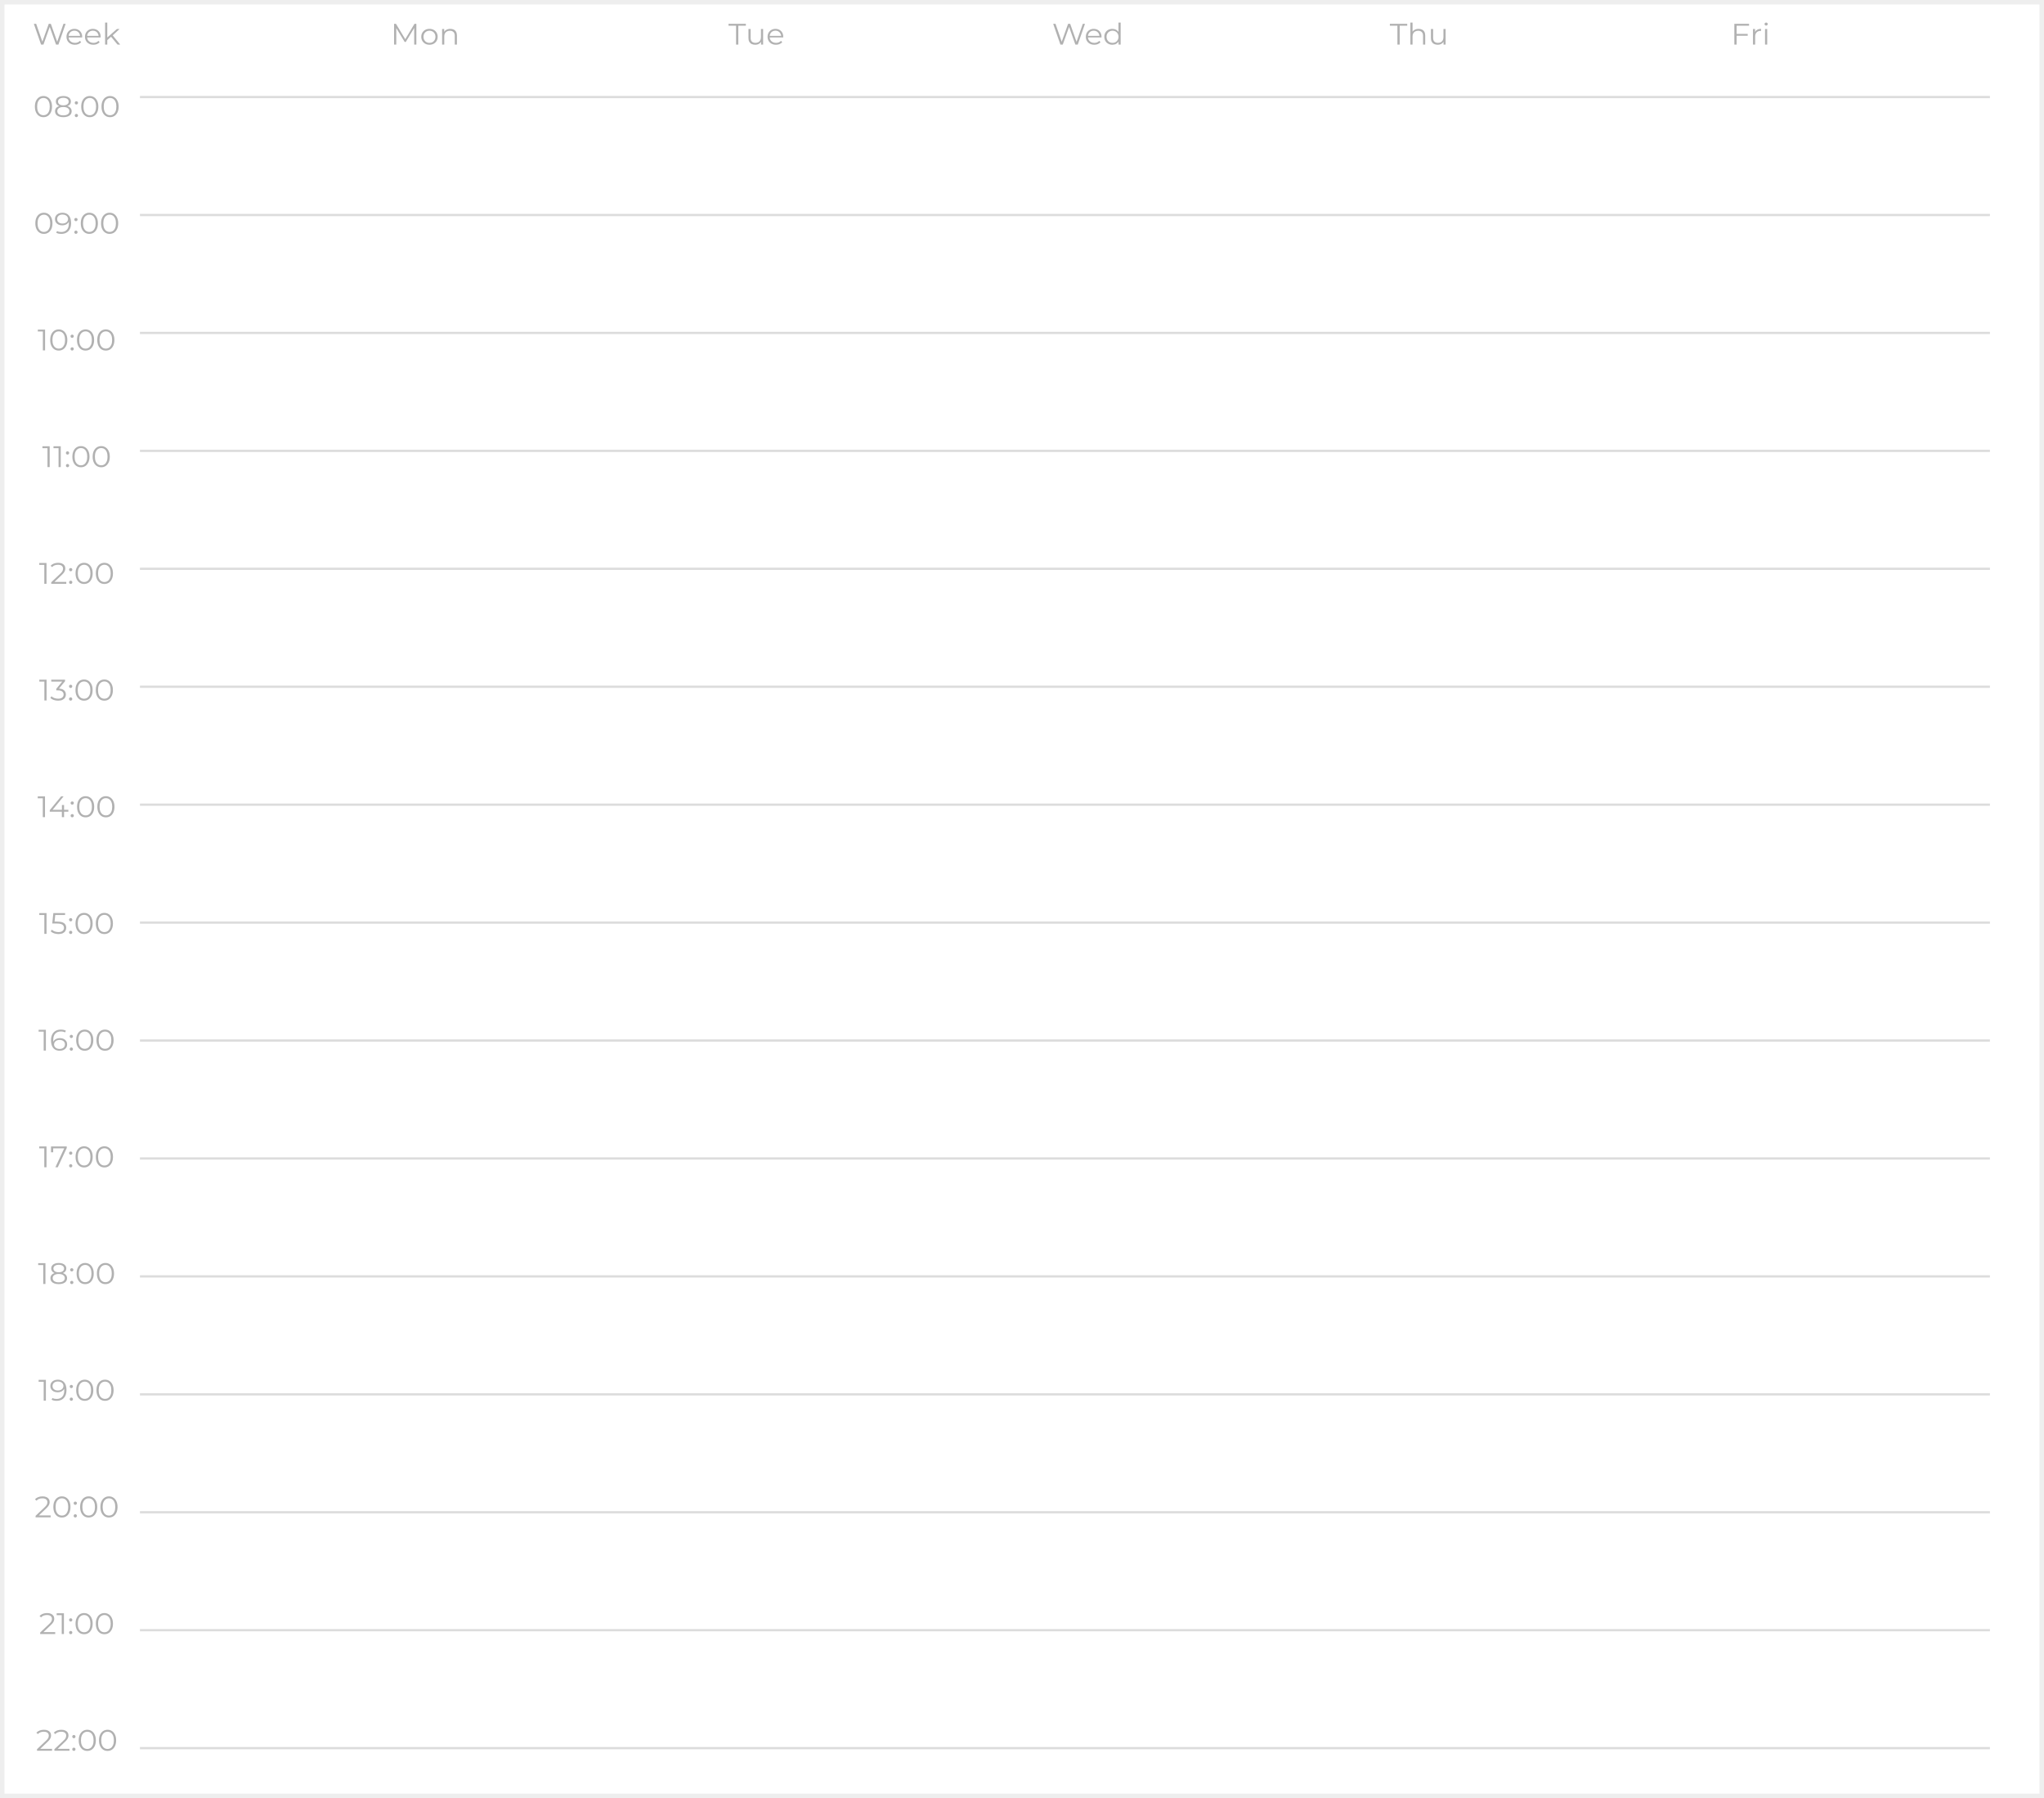 <svg width="906" height="797" viewBox="0 0 906 797" fill="none" xmlns="http://www.w3.org/2000/svg">
<path d="M18.205 19.767L15 10.553H16.032L19.034 19.228H18.517L21.614 10.553H22.537L25.593 19.228H25.104L28.133 10.553H29.097L25.892 19.767H24.832L21.913 11.54H22.184L19.251 19.767H18.205ZM33.22 19.833C32.478 19.833 31.826 19.684 31.265 19.386C30.703 19.079 30.264 18.662 29.948 18.135C29.631 17.6 29.472 16.99 29.472 16.305C29.472 15.621 29.622 15.015 29.92 14.489C30.228 13.962 30.645 13.55 31.17 13.251C31.704 12.944 32.301 12.791 32.962 12.791C33.632 12.791 34.225 12.94 34.741 13.238C35.267 13.528 35.678 13.94 35.977 14.476C36.276 15.002 36.425 15.612 36.425 16.305C36.425 16.349 36.421 16.398 36.412 16.45C36.412 16.494 36.412 16.542 36.412 16.595H30.206V15.897H35.896L35.516 16.174C35.516 15.674 35.402 15.23 35.176 14.844C34.959 14.449 34.66 14.142 34.28 13.923C33.899 13.703 33.46 13.594 32.962 13.594C32.474 13.594 32.034 13.703 31.645 13.923C31.256 14.142 30.952 14.449 30.735 14.844C30.518 15.239 30.409 15.691 30.409 16.2V16.345C30.409 16.872 30.527 17.337 30.762 17.74C31.007 18.135 31.342 18.447 31.767 18.675C32.202 18.894 32.695 19.004 33.248 19.004C33.682 19.004 34.085 18.929 34.456 18.78C34.837 18.631 35.162 18.403 35.434 18.096L35.977 18.701C35.66 19.07 35.262 19.351 34.782 19.544C34.311 19.737 33.791 19.833 33.22 19.833ZM41.416 19.833C40.674 19.833 40.022 19.684 39.461 19.386C38.9 19.079 38.46 18.662 38.144 18.135C37.827 17.6 37.668 16.99 37.668 16.305C37.668 15.621 37.818 15.015 38.116 14.489C38.424 13.962 38.841 13.55 39.366 13.251C39.9 12.944 40.498 12.791 41.158 12.791C41.828 12.791 42.421 12.94 42.938 13.238C43.463 13.528 43.875 13.94 44.173 14.476C44.472 15.002 44.621 15.612 44.621 16.305C44.621 16.349 44.617 16.398 44.608 16.45C44.608 16.494 44.608 16.542 44.608 16.595H38.402V15.897H44.092L43.712 16.174C43.712 15.674 43.599 15.23 43.372 14.844C43.155 14.449 42.856 14.142 42.476 13.923C42.096 13.703 41.656 13.594 41.158 13.594C40.669 13.594 40.23 13.703 39.841 13.923C39.452 14.142 39.148 14.449 38.931 14.844C38.714 15.239 38.605 15.691 38.605 16.2V16.345C38.605 16.872 38.723 17.337 38.958 17.74C39.203 18.135 39.538 18.447 39.963 18.675C40.398 18.894 40.891 19.004 41.444 19.004C41.878 19.004 42.281 18.929 42.652 18.78C43.033 18.631 43.358 18.403 43.63 18.096L44.173 18.701C43.856 19.07 43.458 19.351 42.978 19.544C42.507 19.737 41.987 19.833 41.416 19.833ZM47.345 17.977L47.372 16.779L51.813 12.857H52.994L49.857 15.766L49.314 16.213L47.345 17.977ZM46.584 19.767V10H47.548V19.767H46.584ZM52.111 19.767L49.137 16.174L49.762 15.45L53.293 19.767H52.111Z" fill="#B1B1B1"/>
<path d="M174.679 19.768V10.553H175.507L179.853 17.74H179.418L183.723 10.553H184.552V19.768H183.588V12.014H183.818L179.853 18.596H179.378L175.385 12.014H175.643V19.768H174.679ZM190.352 19.833C189.664 19.833 189.044 19.684 188.491 19.386C187.948 19.079 187.518 18.662 187.201 18.135C186.884 17.6 186.726 16.99 186.726 16.305C186.726 15.612 186.884 15.002 187.201 14.476C187.518 13.949 187.948 13.537 188.491 13.238C189.034 12.94 189.655 12.791 190.352 12.791C191.058 12.791 191.683 12.94 192.226 13.238C192.778 13.537 193.209 13.949 193.516 14.476C193.833 15.002 193.991 15.612 193.991 16.305C193.991 16.99 193.833 17.6 193.516 18.135C193.209 18.662 192.778 19.079 192.226 19.386C191.674 19.684 191.049 19.833 190.352 19.833ZM190.352 19.004C190.868 19.004 191.325 18.894 191.723 18.675C192.122 18.447 192.435 18.131 192.66 17.727C192.896 17.315 193.013 16.841 193.013 16.305C193.013 15.761 192.896 15.287 192.66 14.884C192.435 14.48 192.122 14.169 191.723 13.949C191.325 13.721 190.873 13.607 190.365 13.607C189.858 13.607 189.406 13.721 189.007 13.949C188.609 14.169 188.292 14.48 188.056 14.884C187.821 15.287 187.703 15.761 187.703 16.305C187.703 16.841 187.821 17.315 188.056 17.727C188.292 18.131 188.609 18.447 189.007 18.675C189.406 18.894 189.854 19.004 190.352 19.004ZM199.6 12.791C200.179 12.791 200.686 12.9 201.121 13.12C201.564 13.331 201.909 13.655 202.153 14.094C202.406 14.533 202.533 15.086 202.533 15.753V19.768H201.569V15.845C201.569 15.116 201.379 14.568 200.999 14.199C200.627 13.822 200.103 13.633 199.423 13.633C198.916 13.633 198.473 13.734 198.093 13.936C197.721 14.129 197.431 14.414 197.223 14.792C197.024 15.16 196.925 15.608 196.925 16.134V19.768H195.96V12.857H196.884V14.752L196.735 14.397C196.96 13.897 197.323 13.506 197.821 13.225C198.318 12.936 198.912 12.791 199.6 12.791Z" fill="#B1B1B1"/>
<path d="M326.256 19.768V11.396H322.916V10.553H330.602V11.396H327.261V19.768H326.256ZM334.765 19.833C334.159 19.833 333.629 19.724 333.176 19.504C332.723 19.285 332.37 18.956 332.116 18.517C331.872 18.078 331.75 17.53 331.75 16.872V12.857H332.714V16.766C332.714 17.503 332.9 18.061 333.271 18.438C333.651 18.807 334.181 18.991 334.86 18.991C335.358 18.991 335.788 18.894 336.15 18.701C336.522 18.5 336.802 18.21 336.992 17.832C337.191 17.455 337.291 17.003 337.291 16.477V12.857H338.255V19.768H337.331V17.872L337.481 18.214C337.255 18.723 336.902 19.123 336.421 19.412C335.951 19.693 335.399 19.833 334.765 19.833ZM343.971 19.833C343.229 19.833 342.577 19.684 342.015 19.386C341.454 19.079 341.015 18.662 340.698 18.135C340.381 17.6 340.222 16.99 340.222 16.305C340.222 15.621 340.372 15.015 340.671 14.489C340.979 13.962 341.395 13.55 341.92 13.252C342.455 12.944 343.052 12.791 343.713 12.791C344.383 12.791 344.976 12.94 345.492 13.238C346.017 13.528 346.429 13.94 346.727 14.476C347.026 15.002 347.176 15.612 347.176 16.305C347.176 16.349 347.171 16.398 347.162 16.45C347.162 16.494 347.162 16.543 347.162 16.595H340.956V15.897H346.646L346.266 16.174C346.266 15.674 346.153 15.23 345.926 14.844C345.709 14.449 345.41 14.142 345.03 13.923C344.65 13.704 344.211 13.594 343.713 13.594C343.224 13.594 342.785 13.704 342.395 13.923C342.007 14.142 341.703 14.449 341.485 14.844C341.268 15.239 341.159 15.691 341.159 16.2V16.345C341.159 16.872 341.277 17.337 341.513 17.74C341.757 18.135 342.092 18.447 342.517 18.675C342.952 18.894 343.446 19.004 343.998 19.004C344.432 19.004 344.836 18.93 345.206 18.78C345.587 18.631 345.913 18.403 346.184 18.096L346.727 18.701C346.411 19.07 346.013 19.351 345.532 19.544C345.062 19.737 344.541 19.833 343.971 19.833Z" fill="#B1B1B1"/>
<path d="M470.026 19.767L466.821 10.553H467.853L470.855 19.228H470.339L473.435 10.553H474.359L477.414 19.228H476.925L479.954 10.553H480.918L477.713 19.767H476.654L473.734 11.54H474.005L471.072 19.767H470.026ZM485.041 19.833C484.299 19.833 483.647 19.684 483.086 19.386C482.525 19.079 482.085 18.662 481.768 18.135C481.452 17.6 481.293 16.99 481.293 16.305C481.293 15.621 481.443 15.015 481.741 14.489C482.049 13.962 482.465 13.55 482.991 13.251C483.525 12.944 484.122 12.791 484.783 12.791C485.453 12.791 486.046 12.94 486.562 13.238C487.088 13.528 487.5 13.94 487.798 14.476C488.097 15.002 488.246 15.612 488.246 16.305C488.246 16.349 488.242 16.398 488.233 16.45C488.233 16.494 488.233 16.542 488.233 16.595H482.027V15.897H487.717L487.337 16.174C487.337 15.674 487.224 15.23 486.997 14.844C486.78 14.449 486.481 14.142 486.101 13.923C485.72 13.703 485.282 13.594 484.783 13.594C484.294 13.594 483.856 13.703 483.466 13.923C483.076 14.142 482.773 14.449 482.556 14.844C482.339 15.239 482.23 15.691 482.23 16.2V16.345C482.23 16.872 482.348 17.337 482.583 17.74C482.828 18.135 483.163 18.447 483.588 18.675C484.023 18.894 484.516 19.004 485.069 19.004C485.503 19.004 485.906 18.929 486.277 18.78C486.658 18.631 486.983 18.403 487.255 18.096L487.798 18.701C487.482 19.07 487.083 19.351 486.603 19.544C486.132 19.737 485.612 19.833 485.041 19.833ZM493.047 19.833C492.368 19.833 491.757 19.684 491.214 19.386C490.68 19.087 490.259 18.675 489.951 18.148C489.644 17.613 489.489 16.999 489.489 16.305C489.489 15.603 489.644 14.989 489.951 14.463C490.259 13.936 490.68 13.528 491.214 13.238C491.757 12.94 492.368 12.791 493.047 12.791C493.672 12.791 494.229 12.927 494.718 13.199C495.216 13.471 495.61 13.87 495.899 14.397C496.198 14.914 496.347 15.551 496.347 16.305C496.347 17.051 496.203 17.688 495.913 18.214C495.623 18.741 495.229 19.144 494.731 19.425C494.242 19.697 493.681 19.833 493.047 19.833ZM493.115 19.004C493.623 19.004 494.075 18.894 494.473 18.675C494.881 18.447 495.198 18.131 495.424 17.727C495.66 17.315 495.777 16.841 495.777 16.305C495.777 15.761 495.66 15.287 495.424 14.884C495.198 14.48 494.881 14.168 494.473 13.949C494.075 13.721 493.623 13.607 493.115 13.607C492.618 13.607 492.17 13.721 491.771 13.949C491.373 14.168 491.056 14.48 490.82 14.884C490.585 15.287 490.467 15.761 490.467 16.305C490.467 16.841 490.585 17.315 490.82 17.727C491.056 18.131 491.373 18.447 491.771 18.675C492.17 18.894 492.618 19.004 493.115 19.004ZM495.804 19.767V17.688L495.899 16.292L495.763 14.897V10H496.728V19.767H495.804Z" fill="#B1B1B1"/>
<path d="M619.404 19.767V11.395H616.063V10.553H623.75V11.395H620.409V19.767H619.404ZM628.791 12.791C629.371 12.791 629.878 12.9 630.313 13.12C630.756 13.33 631.1 13.655 631.345 14.094C631.598 14.533 631.725 15.086 631.725 15.752V19.767H630.761V15.845C630.761 15.116 630.571 14.568 630.19 14.199C629.819 13.822 629.294 13.633 628.615 13.633C628.108 13.633 627.664 13.734 627.284 13.936C626.913 14.129 626.623 14.414 626.415 14.792C626.215 15.16 626.116 15.608 626.116 16.134V19.767H625.152V10H626.116V14.752L625.926 14.397C626.153 13.896 626.514 13.506 627.012 13.225C627.511 12.935 628.103 12.791 628.791 12.791ZM637.276 19.833C636.67 19.833 636.14 19.724 635.687 19.504C635.235 19.285 634.882 18.956 634.628 18.517C634.383 18.078 634.261 17.53 634.261 16.872V12.857H635.225V16.766C635.225 17.503 635.411 18.061 635.782 18.438C636.162 18.806 636.692 18.991 637.371 18.991C637.869 18.991 638.3 18.894 638.661 18.701C639.033 18.499 639.313 18.21 639.503 17.832C639.703 17.455 639.802 17.003 639.802 16.477V12.857H640.766V19.767H639.843V17.872L639.992 18.214C639.766 18.723 639.413 19.122 638.933 19.412C638.463 19.693 637.91 19.833 637.276 19.833Z" fill="#B1B1B1"/>
<path d="M769.643 15.015H774.668V15.858H769.643V15.015ZM769.752 19.767H768.747V10.553H775.266V11.395H769.752V19.767ZM777.005 19.767V12.857H777.928V14.739L777.833 14.41C778.032 13.883 778.367 13.484 778.838 13.212C779.309 12.931 779.893 12.791 780.59 12.791V13.699C780.554 13.699 780.517 13.699 780.482 13.699C780.445 13.69 780.409 13.686 780.373 13.686C779.621 13.686 779.033 13.91 778.607 14.357C778.181 14.796 777.969 15.423 777.969 16.24V19.767H777.005ZM782.349 19.767V12.857H783.313V19.767H782.349ZM782.838 11.329C782.639 11.329 782.471 11.264 782.335 11.132C782.2 11 782.132 10.842 782.132 10.658C782.132 10.474 782.2 10.32 782.335 10.197C782.471 10.066 782.639 10 782.838 10C783.037 10 783.205 10.061 783.34 10.184C783.476 10.307 783.544 10.461 783.544 10.645C783.544 10.838 783.476 11 783.34 11.132C783.214 11.264 783.047 11.329 782.838 11.329Z" fill="#B1B1B1"/>
<path d="M19.258 51.933C18.524 51.933 17.872 51.749 17.302 51.38C16.732 51.003 16.284 50.468 15.958 49.774C15.632 49.072 15.469 48.23 15.469 47.247C15.469 46.264 15.632 45.426 15.958 44.733C16.284 44.031 16.732 43.495 17.302 43.127C17.872 42.749 18.524 42.56 19.258 42.56C19.991 42.56 20.643 42.749 21.213 43.127C21.784 43.495 22.232 44.031 22.558 44.733C22.893 45.426 23.06 46.264 23.06 47.247C23.06 48.23 22.893 49.072 22.558 49.774C22.232 50.468 21.784 51.003 21.213 51.38C20.643 51.749 19.991 51.933 19.258 51.933ZM19.258 51.064C19.819 51.064 20.308 50.919 20.724 50.63C21.141 50.331 21.467 49.901 21.702 49.34C21.938 48.77 22.055 48.072 22.055 47.247C22.055 46.422 21.938 45.729 21.702 45.167C21.467 44.597 21.141 44.166 20.724 43.877C20.308 43.578 19.819 43.429 19.258 43.429C18.715 43.429 18.23 43.578 17.805 43.877C17.379 44.166 17.049 44.597 16.813 45.167C16.578 45.729 16.46 46.422 16.46 47.247C16.46 48.072 16.578 48.77 16.813 49.34C17.049 49.901 17.379 50.331 17.805 50.63C18.23 50.919 18.715 51.064 19.258 51.064ZM28.073 51.933C27.313 51.933 26.656 51.828 26.104 51.617C25.561 51.407 25.14 51.104 24.841 50.709C24.551 50.305 24.406 49.831 24.406 49.287C24.406 48.761 24.547 48.313 24.827 47.944C25.117 47.567 25.534 47.278 26.077 47.076C26.629 46.874 27.294 46.773 28.073 46.773C28.843 46.773 29.504 46.874 30.056 47.076C30.608 47.278 31.029 47.567 31.319 47.944C31.618 48.313 31.767 48.761 31.767 49.287C31.767 49.831 31.618 50.305 31.319 50.709C31.02 51.104 30.595 51.407 30.042 51.617C29.49 51.828 28.834 51.933 28.073 51.933ZM28.073 51.13C28.915 51.13 29.572 50.963 30.042 50.63C30.522 50.297 30.762 49.844 30.762 49.274C30.762 48.704 30.522 48.256 30.042 47.931C29.572 47.598 28.915 47.431 28.073 47.431C27.231 47.431 26.575 47.598 26.104 47.931C25.633 48.256 25.398 48.704 25.398 49.274C25.398 49.844 25.633 50.297 26.104 50.63C26.575 50.963 27.231 51.13 28.073 51.13ZM28.073 47.313C27.367 47.313 26.765 47.221 26.267 47.036C25.778 46.852 25.402 46.589 25.14 46.246C24.877 45.895 24.746 45.478 24.746 44.996C24.746 44.487 24.882 44.052 25.153 43.693C25.434 43.324 25.823 43.043 26.321 42.85C26.819 42.657 27.403 42.56 28.073 42.56C28.743 42.56 29.327 42.657 29.825 42.85C30.332 43.043 30.726 43.324 31.006 43.693C31.287 44.052 31.427 44.487 31.427 44.996C31.427 45.478 31.296 45.895 31.034 46.246C30.771 46.589 30.386 46.852 29.879 47.036C29.381 47.221 28.779 47.313 28.073 47.313ZM28.073 46.681C28.816 46.681 29.395 46.532 29.811 46.233C30.228 45.935 30.436 45.535 30.436 45.035C30.436 44.509 30.219 44.101 29.784 43.811C29.359 43.513 28.788 43.364 28.073 43.364C27.358 43.364 26.788 43.513 26.362 43.811C25.936 44.101 25.724 44.504 25.724 45.022C25.724 45.531 25.927 45.935 26.335 46.233C26.751 46.532 27.331 46.681 28.073 46.681ZM33.854 46.312C33.655 46.312 33.483 46.242 33.338 46.102C33.202 45.961 33.135 45.79 33.135 45.588C33.135 45.378 33.202 45.206 33.338 45.075C33.483 44.943 33.655 44.877 33.854 44.877C34.053 44.877 34.221 44.943 34.357 45.075C34.502 45.206 34.574 45.378 34.574 45.588C34.574 45.79 34.502 45.961 34.357 46.102C34.221 46.242 34.053 46.312 33.854 46.312ZM33.854 51.92C33.655 51.92 33.483 51.85 33.338 51.709C33.202 51.569 33.135 51.398 33.135 51.196C33.135 50.985 33.202 50.814 33.338 50.683C33.483 50.551 33.655 50.485 33.854 50.485C34.053 50.485 34.221 50.551 34.357 50.683C34.502 50.814 34.574 50.985 34.574 51.196C34.574 51.398 34.502 51.569 34.357 51.709C34.221 51.85 34.053 51.92 33.854 51.92ZM39.788 51.933C39.054 51.933 38.403 51.749 37.832 51.38C37.262 51.003 36.814 50.468 36.488 49.774C36.162 49.072 35.999 48.23 35.999 47.247C35.999 46.264 36.162 45.426 36.488 44.733C36.814 44.031 37.262 43.495 37.832 43.127C38.403 42.749 39.054 42.56 39.788 42.56C40.521 42.56 41.173 42.749 41.743 43.127C42.314 43.495 42.762 44.031 43.088 44.733C43.423 45.426 43.59 46.264 43.59 47.247C43.59 48.23 43.423 49.072 43.088 49.774C42.762 50.468 42.314 51.003 41.743 51.38C41.173 51.749 40.521 51.933 39.788 51.933ZM39.788 51.064C40.349 51.064 40.838 50.919 41.255 50.63C41.671 50.331 41.997 49.901 42.232 49.34C42.468 48.77 42.586 48.072 42.586 47.247C42.586 46.422 42.468 45.729 42.232 45.167C41.997 44.597 41.671 44.166 41.255 43.877C40.838 43.578 40.349 43.429 39.788 43.429C39.245 43.429 38.76 43.578 38.335 43.877C37.909 44.166 37.579 44.597 37.343 45.167C37.108 45.729 36.99 46.422 36.99 47.247C36.99 48.072 37.108 48.77 37.343 49.34C37.579 49.901 37.909 50.331 38.335 50.63C38.76 50.919 39.245 51.064 39.788 51.064ZM48.78 51.933C48.046 51.933 47.395 51.749 46.824 51.38C46.254 51.003 45.806 50.468 45.48 49.774C45.154 49.072 44.991 48.23 44.991 47.247C44.991 46.264 45.154 45.426 45.48 44.733C45.806 44.031 46.254 43.495 46.824 43.127C47.395 42.749 48.046 42.56 48.78 42.56C49.513 42.56 50.165 42.749 50.735 43.127C51.306 43.495 51.754 44.031 52.08 44.733C52.415 45.426 52.582 46.264 52.582 47.247C52.582 48.23 52.415 49.072 52.08 49.774C51.754 50.468 51.306 51.003 50.735 51.38C50.165 51.749 49.513 51.933 48.78 51.933ZM48.78 51.064C49.341 51.064 49.83 50.919 50.246 50.63C50.663 50.331 50.989 49.901 51.224 49.34C51.46 48.77 51.577 48.072 51.577 47.247C51.577 46.422 51.46 45.729 51.224 45.167C50.989 44.597 50.663 44.166 50.246 43.877C49.83 43.578 49.341 43.429 48.78 43.429C48.237 43.429 47.752 43.578 47.327 43.877C46.901 44.166 46.571 44.597 46.335 45.167C46.1 45.729 45.982 46.422 45.982 47.247C45.982 48.072 46.1 48.77 46.335 49.34C46.571 49.901 46.901 50.331 47.327 50.63C47.752 50.919 48.237 51.064 48.78 51.064Z" fill="#B1B1B1"/>
<path d="M19.45 103.656C18.717 103.656 18.065 103.471 17.494 103.103C16.924 102.725 16.476 102.19 16.15 101.497C15.824 100.794 15.661 99.952 15.661 98.969C15.661 97.986 15.824 97.148 16.15 96.455C16.476 95.753 16.924 95.218 17.494 94.849C18.065 94.472 18.717 94.283 19.45 94.283C20.183 94.283 20.835 94.472 21.406 94.849C21.976 95.218 22.424 95.753 22.75 96.455C23.085 97.148 23.253 97.986 23.253 98.969C23.253 99.952 23.085 100.794 22.75 101.497C22.424 102.19 21.976 102.725 21.406 103.103C20.835 103.471 20.183 103.656 19.45 103.656ZM19.45 102.787C20.011 102.787 20.5 102.642 20.917 102.353C21.333 102.054 21.659 101.624 21.895 101.063C22.13 100.492 22.248 99.794 22.248 98.969C22.248 98.144 22.13 97.451 21.895 96.89C21.659 96.319 21.333 95.889 20.917 95.6C20.5 95.301 20.011 95.152 19.45 95.152C18.907 95.152 18.422 95.301 17.997 95.6C17.571 95.889 17.241 96.319 17.006 96.89C16.77 97.451 16.652 98.144 16.652 98.969C16.652 99.794 16.77 100.492 17.006 101.063C17.241 101.624 17.571 102.054 17.997 102.353C18.422 102.642 18.907 102.787 19.45 102.787ZM27.613 94.283C28.456 94.283 29.166 94.468 29.746 94.836C30.325 95.196 30.764 95.718 31.063 96.403C31.362 97.087 31.511 97.916 31.511 98.891C31.511 99.925 31.326 100.799 30.954 101.51C30.592 102.221 30.085 102.756 29.433 103.116C28.782 103.476 28.026 103.656 27.165 103.656C26.74 103.656 26.332 103.616 25.943 103.537C25.563 103.458 25.219 103.331 24.911 103.156L25.305 102.392C25.549 102.55 25.83 102.664 26.147 102.734C26.473 102.795 26.808 102.826 27.152 102.826C28.175 102.826 28.99 102.511 29.596 101.879C30.212 101.247 30.52 100.303 30.52 99.049C30.52 98.846 30.506 98.605 30.479 98.325C30.461 98.043 30.411 97.763 30.33 97.482L30.669 97.732C30.579 98.188 30.384 98.579 30.085 98.904C29.796 99.22 29.433 99.461 28.999 99.628C28.573 99.794 28.098 99.878 27.573 99.878C26.948 99.878 26.391 99.763 25.902 99.535C25.423 99.307 25.047 98.987 24.775 98.575C24.504 98.162 24.368 97.674 24.368 97.113C24.368 96.534 24.508 96.034 24.789 95.613C25.07 95.192 25.454 94.867 25.943 94.639C26.441 94.402 26.998 94.283 27.613 94.283ZM27.654 95.086C27.202 95.086 26.799 95.169 26.446 95.336C26.102 95.494 25.83 95.722 25.631 96.021C25.432 96.319 25.332 96.674 25.332 97.087C25.332 97.693 25.545 98.175 25.97 98.535C26.405 98.895 26.989 99.075 27.722 99.075C28.211 99.075 28.637 98.987 28.999 98.811C29.37 98.635 29.655 98.394 29.854 98.088C30.063 97.78 30.167 97.438 30.167 97.061C30.167 96.719 30.072 96.398 29.881 96.1C29.691 95.801 29.411 95.56 29.04 95.376C28.668 95.183 28.207 95.086 27.654 95.086ZM33.662 98.035C33.463 98.035 33.291 97.964 33.146 97.824C33.01 97.684 32.942 97.512 32.942 97.311C32.942 97.1 33.01 96.929 33.146 96.797C33.291 96.666 33.463 96.6 33.662 96.6C33.861 96.6 34.029 96.666 34.164 96.797C34.309 96.929 34.382 97.1 34.382 97.311C34.382 97.512 34.309 97.684 34.164 97.824C34.029 97.964 33.861 98.035 33.662 98.035ZM33.662 103.643C33.463 103.643 33.291 103.572 33.146 103.432C33.01 103.291 32.942 103.12 32.942 102.919C32.942 102.708 33.01 102.537 33.146 102.405C33.291 102.274 33.463 102.208 33.662 102.208C33.861 102.208 34.029 102.274 34.164 102.405C34.309 102.537 34.382 102.708 34.382 102.919C34.382 103.12 34.309 103.291 34.164 103.432C34.029 103.572 33.861 103.643 33.662 103.643ZM39.596 103.656C38.862 103.656 38.21 103.471 37.64 103.103C37.07 102.725 36.621 102.19 36.295 101.497C35.969 100.794 35.807 99.952 35.807 98.969C35.807 97.986 35.969 97.148 36.295 96.455C36.621 95.753 37.07 95.218 37.64 94.849C38.21 94.472 38.862 94.283 39.596 94.283C40.329 94.283 40.981 94.472 41.551 94.849C42.122 95.218 42.57 95.753 42.896 96.455C43.231 97.148 43.398 97.986 43.398 98.969C43.398 99.952 43.231 100.794 42.896 101.497C42.57 102.19 42.122 102.725 41.551 103.103C40.981 103.471 40.329 103.656 39.596 103.656ZM39.596 102.787C40.157 102.787 40.646 102.642 41.062 102.353C41.479 102.054 41.805 101.624 42.04 101.063C42.276 100.492 42.393 99.794 42.393 98.969C42.393 98.144 42.276 97.451 42.04 96.89C41.805 96.319 41.479 95.889 41.062 95.6C40.646 95.301 40.157 95.152 39.596 95.152C39.052 95.152 38.568 95.301 38.142 95.6C37.717 95.889 37.386 96.319 37.151 96.89C36.916 97.451 36.798 98.144 36.798 98.969C36.798 99.794 36.916 100.492 37.151 101.063C37.386 101.624 37.717 102.054 38.142 102.353C38.568 102.642 39.052 102.787 39.596 102.787ZM48.587 103.656C47.854 103.656 47.202 103.471 46.632 103.103C46.062 102.725 45.613 102.19 45.287 101.497C44.962 100.794 44.798 99.952 44.798 98.969C44.798 97.986 44.962 97.148 45.287 96.455C45.613 95.753 46.062 95.218 46.632 94.849C47.202 94.472 47.854 94.283 48.587 94.283C49.321 94.283 49.973 94.472 50.543 94.849C51.114 95.218 51.562 95.753 51.888 96.455C52.223 97.148 52.39 97.986 52.39 98.969C52.39 99.952 52.223 100.794 51.888 101.497C51.562 102.19 51.114 102.725 50.543 103.103C49.973 103.471 49.321 103.656 48.587 103.656ZM48.587 102.787C49.149 102.787 49.638 102.642 50.054 102.353C50.471 102.054 50.797 101.624 51.032 101.063C51.267 100.492 51.385 99.794 51.385 98.969C51.385 98.144 51.267 97.451 51.032 96.89C50.797 96.319 50.471 95.889 50.054 95.6C49.638 95.301 49.149 95.152 48.587 95.152C48.044 95.152 47.56 95.301 47.134 95.6C46.709 95.889 46.378 96.319 46.143 96.89C45.908 97.451 45.79 98.144 45.79 98.969C45.79 99.794 45.908 100.492 46.143 101.063C46.378 101.624 46.709 102.054 47.134 102.353C47.56 102.642 48.044 102.787 48.587 102.787Z" fill="#B1B1B1"/>
<path d="M19.002 155.299V146.479L19.437 146.926H16.762V146.084H19.98V155.299H19.002ZM26.042 155.378C25.308 155.378 24.656 155.193 24.086 154.825C23.516 154.448 23.067 153.912 22.741 153.219C22.416 152.517 22.253 151.674 22.253 150.691C22.253 149.709 22.416 148.871 22.741 148.177C23.067 147.475 23.516 146.94 24.086 146.571C24.656 146.194 25.308 146.005 26.042 146.005C26.775 146.005 27.427 146.194 27.997 146.571C28.568 146.94 29.016 147.475 29.342 148.177C29.677 148.871 29.844 149.709 29.844 150.691C29.844 151.674 29.677 152.517 29.342 153.219C29.016 153.912 28.568 154.448 27.997 154.825C27.427 155.193 26.775 155.378 26.042 155.378ZM26.042 154.509C26.603 154.509 27.092 154.364 27.508 154.074C27.925 153.777 28.251 153.346 28.486 152.784C28.721 152.214 28.839 151.516 28.839 150.691C28.839 149.867 28.721 149.173 28.486 148.611C28.251 148.041 27.925 147.611 27.508 147.321C27.092 147.024 26.603 146.874 26.042 146.874C25.498 146.874 25.014 147.024 24.588 147.321C24.163 147.611 23.832 148.041 23.597 148.611C23.362 149.173 23.244 149.867 23.244 150.691C23.244 151.516 23.362 152.214 23.597 152.784C23.832 153.346 24.163 153.777 24.588 154.074C25.014 154.364 25.498 154.509 26.042 154.509ZM31.978 149.757C31.779 149.757 31.607 149.687 31.462 149.546C31.326 149.406 31.258 149.235 31.258 149.033C31.258 148.822 31.326 148.651 31.462 148.519C31.607 148.388 31.779 148.322 31.978 148.322C32.177 148.322 32.344 148.388 32.48 148.519C32.625 148.651 32.697 148.822 32.697 149.033C32.697 149.235 32.625 149.406 32.48 149.546C32.344 149.687 32.177 149.757 31.978 149.757ZM31.978 155.364C31.779 155.364 31.607 155.294 31.462 155.154C31.326 155.014 31.258 154.843 31.258 154.64C31.258 154.43 31.326 154.259 31.462 154.127C31.607 153.995 31.779 153.93 31.978 153.93C32.177 153.93 32.344 153.995 32.48 154.127C32.625 154.259 32.697 154.43 32.697 154.64C32.697 154.843 32.625 155.014 32.48 155.154C32.344 155.294 32.177 155.364 31.978 155.364ZM37.911 155.378C37.178 155.378 36.526 155.193 35.956 154.825C35.385 154.448 34.937 153.912 34.611 153.219C34.285 152.517 34.122 151.674 34.122 150.691C34.122 149.709 34.285 148.871 34.611 148.177C34.937 147.475 35.385 146.94 35.956 146.571C36.526 146.194 37.178 146.005 37.911 146.005C38.645 146.005 39.297 146.194 39.867 146.571C40.437 146.94 40.886 147.475 41.212 148.177C41.546 148.871 41.714 149.709 41.714 150.691C41.714 151.674 41.546 152.517 41.212 153.219C40.886 153.912 40.437 154.448 39.867 154.825C39.297 155.193 38.645 155.378 37.911 155.378ZM37.911 154.509C38.473 154.509 38.962 154.364 39.378 154.074C39.794 153.777 40.12 153.346 40.356 152.784C40.591 152.214 40.709 151.516 40.709 150.691C40.709 149.867 40.591 149.173 40.356 148.611C40.12 148.041 39.794 147.611 39.378 147.321C38.962 147.024 38.473 146.874 37.911 146.874C37.368 146.874 36.884 147.024 36.458 147.321C36.033 147.611 35.702 148.041 35.467 148.611C35.231 149.173 35.114 149.867 35.114 150.691C35.114 151.516 35.231 152.214 35.467 152.784C35.702 153.346 36.033 153.777 36.458 154.074C36.884 154.364 37.368 154.509 37.911 154.509ZM46.903 155.378C46.17 155.378 45.518 155.193 44.948 154.825C44.377 154.448 43.929 153.912 43.603 153.219C43.277 152.517 43.114 151.674 43.114 150.691C43.114 149.709 43.277 148.871 43.603 148.177C43.929 147.475 44.377 146.94 44.948 146.571C45.518 146.194 46.17 146.005 46.903 146.005C47.637 146.005 48.288 146.194 48.859 146.571C49.429 146.94 49.877 147.475 50.203 148.177C50.538 148.871 50.706 149.709 50.706 150.691C50.706 151.674 50.538 152.517 50.203 153.219C49.877 153.912 49.429 154.448 48.859 154.825C48.288 155.193 47.637 155.378 46.903 155.378ZM46.903 154.509C47.465 154.509 47.953 154.364 48.37 154.074C48.786 153.777 49.112 153.346 49.348 152.784C49.583 152.214 49.701 151.516 49.701 150.691C49.701 149.867 49.583 149.173 49.348 148.611C49.112 148.041 48.786 147.611 48.37 147.321C47.953 147.024 47.465 146.874 46.903 146.874C46.36 146.874 45.876 147.024 45.45 147.321C45.025 147.611 44.694 148.041 44.459 148.611C44.223 149.173 44.106 149.867 44.106 150.691C44.106 151.516 44.223 152.214 44.459 152.784C44.694 153.346 45.025 153.777 45.45 154.074C45.876 154.364 46.36 154.509 46.903 154.509Z" fill="#B1B1B1"/>
<path d="M21.045 207.021V198.202L21.479 198.649H18.804V197.807H22.023V207.021H21.045ZM25.952 207.021V198.202L26.386 198.649H23.711V197.807H26.93V207.021H25.952ZM29.935 201.479C29.736 201.479 29.564 201.41 29.419 201.269C29.284 201.128 29.216 200.957 29.216 200.755C29.216 200.545 29.284 200.374 29.419 200.242C29.564 200.11 29.736 200.045 29.935 200.045C30.135 200.045 30.302 200.11 30.438 200.242C30.583 200.374 30.655 200.545 30.655 200.755C30.655 200.957 30.583 201.128 30.438 201.269C30.302 201.41 30.135 201.479 29.935 201.479ZM29.935 207.087C29.736 207.087 29.564 207.017 29.419 206.877C29.284 206.736 29.216 206.565 29.216 206.363C29.216 206.153 29.284 205.981 29.419 205.85C29.564 205.718 29.736 205.652 29.935 205.652C30.135 205.652 30.302 205.718 30.438 205.85C30.583 205.981 30.655 206.153 30.655 206.363C30.655 206.565 30.583 206.736 30.438 206.877C30.302 207.017 30.135 207.087 29.935 207.087ZM35.869 207.1C35.136 207.1 34.484 206.916 33.913 206.547C33.343 206.17 32.895 205.635 32.569 204.942C32.243 204.24 32.08 203.397 32.08 202.414C32.08 201.431 32.243 200.593 32.569 199.9C32.895 199.198 33.343 198.662 33.913 198.294C34.484 197.916 35.136 197.728 35.869 197.728C36.602 197.728 37.254 197.916 37.825 198.294C38.395 198.662 38.843 199.198 39.169 199.9C39.504 200.593 39.672 201.431 39.672 202.414C39.672 203.397 39.504 204.24 39.169 204.942C38.843 205.635 38.395 206.17 37.825 206.547C37.254 206.916 36.602 207.1 35.869 207.1ZM35.869 206.232C36.43 206.232 36.919 206.087 37.336 205.797C37.752 205.498 38.078 205.069 38.313 204.507C38.549 203.937 38.667 203.239 38.667 202.414C38.667 201.589 38.549 200.896 38.313 200.334C38.078 199.764 37.752 199.334 37.336 199.044C36.919 198.746 36.43 198.597 35.869 198.597C35.326 198.597 34.841 198.746 34.416 199.044C33.99 199.334 33.66 199.764 33.425 200.334C33.189 200.896 33.071 201.589 33.071 202.414C33.071 203.239 33.189 203.937 33.425 204.507C33.66 205.069 33.99 205.498 34.416 205.797C34.841 206.087 35.326 206.232 35.869 206.232ZM44.861 207.1C44.127 207.1 43.476 206.916 42.905 206.547C42.335 206.17 41.887 205.635 41.561 204.942C41.235 204.24 41.072 203.397 41.072 202.414C41.072 201.431 41.235 200.593 41.561 199.9C41.887 199.198 42.335 198.662 42.905 198.294C43.476 197.916 44.127 197.728 44.861 197.728C45.594 197.728 46.246 197.916 46.816 198.294C47.387 198.662 47.835 199.198 48.161 199.9C48.496 200.593 48.663 201.431 48.663 202.414C48.663 203.397 48.496 204.24 48.161 204.942C47.835 205.635 47.387 206.17 46.816 206.547C46.246 206.916 45.594 207.1 44.861 207.1ZM44.861 206.232C45.422 206.232 45.911 206.087 46.328 205.797C46.744 205.498 47.07 205.069 47.305 204.507C47.541 203.937 47.658 203.239 47.658 202.414C47.658 201.589 47.541 200.896 47.305 200.334C47.07 199.764 46.744 199.334 46.328 199.044C45.911 198.746 45.422 198.597 44.861 198.597C44.318 198.597 43.833 198.746 43.408 199.044C42.982 199.334 42.652 199.764 42.416 200.334C42.181 200.896 42.063 201.589 42.063 202.414C42.063 203.239 42.181 203.937 42.416 204.507C42.652 205.069 42.982 205.498 43.408 205.797C43.833 206.087 44.318 206.232 44.861 206.232Z" fill="#B1B1B1"/>
<path d="M19.639 258.744V249.924L20.073 250.372H17.398V249.529H20.617V258.744H19.639ZM22.712 258.744V258.073L26.664 254.321C27.027 253.979 27.298 253.68 27.479 253.426C27.66 253.163 27.783 252.917 27.846 252.689C27.909 252.46 27.941 252.245 27.941 252.044C27.941 251.508 27.751 251.087 27.371 250.78C27 250.472 26.447 250.319 25.714 250.319C25.152 250.319 24.654 250.402 24.22 250.569C23.794 250.736 23.428 250.995 23.12 251.346L22.427 250.767C22.799 250.346 23.274 250.021 23.853 249.793C24.433 249.564 25.08 249.45 25.795 249.45C26.438 249.45 26.995 249.551 27.466 249.753C27.936 249.946 28.299 250.231 28.552 250.609C28.815 250.986 28.946 251.429 28.946 251.938C28.946 252.236 28.901 252.531 28.81 252.82C28.729 253.11 28.575 253.417 28.348 253.742C28.131 254.058 27.81 254.417 27.384 254.821L23.758 258.27L23.487 257.902H29.381V258.744H22.712ZM31.341 253.202C31.142 253.202 30.97 253.131 30.825 252.991C30.689 252.851 30.621 252.68 30.621 252.478C30.621 252.267 30.689 252.096 30.825 251.965C30.97 251.833 31.142 251.767 31.341 251.767C31.54 251.767 31.708 251.833 31.843 251.965C31.988 252.096 32.061 252.267 32.061 252.478C32.061 252.68 31.988 252.851 31.843 252.991C31.708 253.131 31.54 253.202 31.341 253.202ZM31.341 258.81C31.142 258.81 30.97 258.739 30.825 258.599C30.689 258.459 30.621 258.287 30.621 258.086C30.621 257.875 30.689 257.704 30.825 257.572C30.97 257.441 31.142 257.375 31.341 257.375C31.54 257.375 31.708 257.441 31.843 257.572C31.988 257.704 32.061 257.875 32.061 258.086C32.061 258.287 31.988 258.459 31.843 258.599C31.708 258.739 31.54 258.81 31.341 258.81ZM37.275 258.823C36.541 258.823 35.889 258.639 35.319 258.27C34.749 257.892 34.3 257.357 33.975 256.664C33.649 255.962 33.486 255.119 33.486 254.137C33.486 253.154 33.649 252.315 33.975 251.622C34.3 250.92 34.749 250.385 35.319 250.016C35.889 249.639 36.541 249.45 37.275 249.45C38.008 249.45 38.66 249.639 39.23 250.016C39.801 250.385 40.249 250.92 40.575 251.622C40.91 252.315 41.077 253.154 41.077 254.137C41.077 255.119 40.91 255.962 40.575 256.664C40.249 257.357 39.801 257.892 39.23 258.27C38.66 258.639 38.008 258.823 37.275 258.823ZM37.275 257.954C37.836 257.954 38.325 257.809 38.741 257.52C39.158 257.221 39.484 256.791 39.719 256.23C39.955 255.659 40.072 254.961 40.072 254.137C40.072 253.312 39.955 252.618 39.719 252.057C39.484 251.486 39.158 251.056 38.741 250.767C38.325 250.468 37.836 250.319 37.275 250.319C36.731 250.319 36.247 250.468 35.822 250.767C35.396 251.056 35.066 251.486 34.83 252.057C34.595 252.618 34.477 253.312 34.477 254.137C34.477 254.961 34.595 255.659 34.83 256.23C35.066 256.791 35.396 257.221 35.822 257.52C36.247 257.809 36.731 257.954 37.275 257.954ZM46.267 258.823C45.533 258.823 44.881 258.639 44.311 258.27C43.74 257.892 43.292 257.357 42.966 256.664C42.641 255.962 42.477 255.119 42.477 254.137C42.477 253.154 42.641 252.315 42.966 251.622C43.292 250.92 43.74 250.385 44.311 250.016C44.881 249.639 45.533 249.45 46.267 249.45C47 249.45 47.652 249.639 48.222 250.016C48.792 250.385 49.241 250.92 49.567 251.622C49.902 252.315 50.069 253.154 50.069 254.137C50.069 255.119 49.902 255.962 49.567 256.664C49.241 257.357 48.792 257.892 48.222 258.27C47.652 258.639 47 258.823 46.267 258.823ZM46.267 257.954C46.828 257.954 47.317 257.809 47.733 257.52C48.15 257.221 48.476 256.791 48.711 256.23C48.946 255.659 49.064 254.961 49.064 254.137C49.064 253.312 48.946 252.618 48.711 252.057C48.476 251.486 48.15 251.056 47.733 250.767C47.317 250.468 46.828 250.319 46.267 250.319C45.723 250.319 45.239 250.468 44.813 250.767C44.388 251.056 44.057 251.486 43.822 252.057C43.587 252.618 43.469 253.312 43.469 254.137C43.469 254.961 43.587 255.659 43.822 256.23C44.057 256.791 44.388 257.221 44.813 257.52C45.239 257.809 45.723 257.954 46.267 257.954Z" fill="#B1B1B1"/>
<path d="M19.666 310.466V301.646L20.1 302.094H17.425V301.251H20.643V310.466H19.666ZM25.754 310.545C25.066 310.545 24.414 310.44 23.799 310.229C23.192 310.01 22.703 309.721 22.332 309.36L22.807 308.61C23.115 308.918 23.527 309.172 24.043 309.373C24.568 309.576 25.139 309.676 25.754 309.676C26.542 309.676 27.144 309.51 27.56 309.176C27.986 308.843 28.199 308.395 28.199 307.833C28.199 307.272 27.991 306.825 27.574 306.491C27.166 306.157 26.519 305.99 25.632 305.99H24.953V305.293L27.886 301.725L28.022 302.094H22.726V301.251H28.837V301.923L25.904 305.49L25.428 305.187H25.795C26.936 305.187 27.787 305.433 28.348 305.924C28.918 306.416 29.204 307.048 29.204 307.82C29.204 308.338 29.077 308.803 28.823 309.215C28.57 309.628 28.185 309.953 27.669 310.19C27.162 310.426 26.524 310.545 25.754 310.545ZM31.315 304.924C31.116 304.924 30.944 304.854 30.799 304.713C30.663 304.574 30.595 304.402 30.595 304.2C30.595 303.989 30.663 303.818 30.799 303.687C30.944 303.555 31.116 303.489 31.315 303.489C31.514 303.489 31.681 303.555 31.817 303.687C31.962 303.818 32.035 303.989 32.035 304.2C32.035 304.402 31.962 304.574 31.817 304.713C31.681 304.854 31.514 304.924 31.315 304.924ZM31.315 310.532C31.116 310.532 30.944 310.462 30.799 310.321C30.663 310.181 30.595 310.01 30.595 309.808C30.595 309.597 30.663 309.426 30.799 309.294C30.944 309.163 31.116 309.097 31.315 309.097C31.514 309.097 31.681 309.163 31.817 309.294C31.962 309.426 32.035 309.597 32.035 309.808C32.035 310.01 31.962 310.181 31.817 310.321C31.681 310.462 31.514 310.532 31.315 310.532ZM37.248 310.545C36.515 310.545 35.863 310.361 35.293 309.992C34.722 309.615 34.274 309.08 33.948 308.386C33.622 307.684 33.459 306.842 33.459 305.859C33.459 304.876 33.622 304.038 33.948 303.344C34.274 302.643 34.722 302.107 35.293 301.738C35.863 301.362 36.515 301.172 37.248 301.172C37.982 301.172 38.634 301.362 39.204 301.738C39.774 302.107 40.222 302.643 40.548 303.344C40.883 304.038 41.051 304.876 41.051 305.859C41.051 306.842 40.883 307.684 40.548 308.386C40.222 309.08 39.774 309.615 39.204 309.992C38.634 310.361 37.982 310.545 37.248 310.545ZM37.248 309.676C37.81 309.676 38.299 309.531 38.715 309.242C39.132 308.944 39.458 308.514 39.693 307.952C39.928 307.382 40.046 306.684 40.046 305.859C40.046 305.034 39.928 304.341 39.693 303.779C39.458 303.209 39.132 302.778 38.715 302.489C38.299 302.191 37.81 302.041 37.248 302.041C36.705 302.041 36.221 302.191 35.795 302.489C35.37 302.778 35.039 303.209 34.804 303.779C34.569 304.341 34.451 305.034 34.451 305.859C34.451 306.684 34.569 307.382 34.804 307.952C35.039 308.514 35.37 308.944 35.795 309.242C36.221 309.531 36.705 309.676 37.248 309.676ZM46.24 310.545C45.507 310.545 44.855 310.361 44.285 309.992C43.714 309.615 43.266 309.08 42.94 308.386C42.614 307.684 42.451 306.842 42.451 305.859C42.451 304.876 42.614 304.038 42.94 303.344C43.266 302.643 43.714 302.107 44.285 301.738C44.855 301.362 45.507 301.172 46.24 301.172C46.974 301.172 47.626 301.362 48.196 301.738C48.766 302.107 49.215 302.643 49.54 303.344C49.875 304.038 50.043 304.876 50.043 305.859C50.043 306.842 49.875 307.684 49.54 308.386C49.215 309.08 48.766 309.615 48.196 309.992C47.626 310.361 46.974 310.545 46.24 310.545ZM46.24 309.676C46.802 309.676 47.291 309.531 47.707 309.242C48.123 308.944 48.449 308.514 48.685 307.952C48.92 307.382 49.038 306.684 49.038 305.859C49.038 305.034 48.92 304.341 48.685 303.779C48.449 303.209 48.123 302.778 47.707 302.489C47.291 302.191 46.802 302.041 46.24 302.041C45.697 302.041 45.213 302.191 44.787 302.489C44.362 302.778 44.031 303.209 43.796 303.779C43.56 304.341 43.443 305.034 43.443 305.859C43.443 306.684 43.56 307.382 43.796 307.952C44.031 308.514 44.362 308.944 44.787 309.242C45.213 309.531 45.697 309.676 46.24 309.676Z" fill="#B1B1B1"/>
<path d="M18.969 362.189V353.369L19.404 353.816H16.729V352.974H19.947V362.189H18.969ZM22.056 359.766V359.082L27.095 352.974H28.181L23.184 359.082L22.654 358.924H30.3V359.766H22.056ZM27.421 362.189V359.766L27.448 358.924V356.791H28.399V362.189H27.421ZM32.011 356.647C31.812 356.647 31.64 356.577 31.495 356.436C31.359 356.295 31.291 356.124 31.291 355.923C31.291 355.712 31.359 355.541 31.495 355.409C31.64 355.278 31.812 355.212 32.011 355.212C32.21 355.212 32.378 355.278 32.514 355.409C32.658 355.541 32.731 355.712 32.731 355.923C32.731 356.124 32.658 356.295 32.514 356.436C32.378 356.577 32.21 356.647 32.011 356.647ZM32.011 362.254C31.812 362.254 31.64 362.184 31.495 362.044C31.359 361.903 31.291 361.732 31.291 361.53C31.291 361.32 31.359 361.149 31.495 361.017C31.64 360.885 31.812 360.82 32.011 360.82C32.21 360.82 32.378 360.885 32.514 361.017C32.658 361.149 32.731 361.32 32.731 361.53C32.731 361.732 32.658 361.903 32.514 362.044C32.378 362.184 32.21 362.254 32.011 362.254ZM37.945 362.268C37.211 362.268 36.559 362.083 35.989 361.715C35.419 361.337 34.971 360.802 34.645 360.109C34.319 359.407 34.156 358.564 34.156 357.581C34.156 356.598 34.319 355.761 34.645 355.067C34.971 354.365 35.419 353.83 35.989 353.461C36.559 353.083 37.211 352.895 37.945 352.895C38.678 352.895 39.33 353.083 39.9 353.461C40.471 353.83 40.919 354.365 41.245 355.067C41.58 355.761 41.747 356.598 41.747 357.581C41.747 358.564 41.58 359.407 41.245 360.109C40.919 360.802 40.471 361.337 39.9 361.715C39.33 362.083 38.678 362.268 37.945 362.268ZM37.945 361.399C38.506 361.399 38.995 361.254 39.411 360.964C39.828 360.666 40.154 360.236 40.389 359.674C40.625 359.104 40.742 358.407 40.742 357.581C40.742 356.756 40.625 356.063 40.389 355.501C40.154 354.931 39.828 354.501 39.411 354.211C38.995 353.913 38.506 353.764 37.945 353.764C37.401 353.764 36.917 353.913 36.492 354.211C36.066 354.501 35.736 354.931 35.5 355.501C35.265 356.063 35.147 356.756 35.147 357.581C35.147 358.407 35.265 359.104 35.5 359.674C35.736 360.236 36.066 360.666 36.492 360.964C36.917 361.254 37.401 361.399 37.945 361.399ZM46.937 362.268C46.203 362.268 45.551 362.083 44.981 361.715C44.41 361.337 43.962 360.802 43.636 360.109C43.31 359.407 43.148 358.564 43.148 357.581C43.148 356.598 43.31 355.761 43.636 355.067C43.962 354.365 44.41 353.83 44.981 353.461C45.551 353.083 46.203 352.895 46.937 352.895C47.67 352.895 48.322 353.083 48.892 353.461C49.462 353.83 49.911 354.365 50.237 355.067C50.572 355.761 50.739 356.598 50.739 357.581C50.739 358.564 50.572 359.407 50.237 360.109C49.911 360.802 49.462 361.337 48.892 361.715C48.322 362.083 47.67 362.268 46.937 362.268ZM46.937 361.399C47.498 361.399 47.987 361.254 48.403 360.964C48.82 360.666 49.146 360.236 49.381 359.674C49.616 359.104 49.734 358.407 49.734 357.581C49.734 356.756 49.616 356.063 49.381 355.501C49.146 354.931 48.82 354.501 48.403 354.211C47.987 353.913 47.498 353.764 46.937 353.764C46.393 353.764 45.909 353.913 45.483 354.211C45.058 354.501 44.727 354.931 44.492 355.501C44.257 356.063 44.139 356.756 44.139 357.581C44.139 358.407 44.257 359.104 44.492 359.674C44.727 360.236 45.058 360.666 45.483 360.964C45.909 361.254 46.393 361.399 46.937 361.399Z" fill="#B1B1B1"/>
<path d="M19.652 413.911V405.092L20.087 405.539H17.411V404.697H20.63V413.911H19.652ZM25.904 413.99C25.225 413.99 24.577 413.885 23.962 413.674C23.346 413.455 22.857 413.165 22.495 412.806L22.97 412.055C23.269 412.362 23.677 412.616 24.192 412.819C24.718 413.02 25.284 413.121 25.89 413.121C26.696 413.121 27.307 412.95 27.724 412.608C28.149 412.257 28.362 411.8 28.362 411.239C28.362 410.844 28.262 410.506 28.063 410.225C27.873 409.936 27.547 409.712 27.085 409.554C26.623 409.396 25.99 409.317 25.184 409.317H23.16L23.649 404.697H28.851V405.539H24.043L24.546 405.078L24.125 408.949L23.622 408.475H25.401C26.361 408.475 27.131 408.588 27.71 408.817C28.289 409.045 28.706 409.365 28.959 409.778C29.222 410.181 29.353 410.655 29.353 411.2C29.353 411.717 29.227 412.191 28.973 412.621C28.719 413.042 28.339 413.376 27.832 413.622C27.325 413.867 26.682 413.99 25.904 413.99ZM31.328 408.369C31.129 408.369 30.957 408.299 30.812 408.159C30.676 408.018 30.608 407.847 30.608 407.645C30.608 407.435 30.676 407.264 30.812 407.132C30.957 407 31.129 406.934 31.328 406.934C31.527 406.934 31.695 407 31.83 407.132C31.975 407.264 32.048 407.435 32.048 407.645C32.048 407.847 31.975 408.018 31.83 408.159C31.695 408.299 31.527 408.369 31.328 408.369ZM31.328 413.977C31.129 413.977 30.957 413.906 30.812 413.766C30.676 413.626 30.608 413.455 30.608 413.253C30.608 413.042 30.676 412.871 30.812 412.74C30.957 412.608 31.129 412.542 31.328 412.542C31.527 412.542 31.695 412.608 31.83 412.74C31.975 412.871 32.048 413.042 32.048 413.253C32.048 413.455 31.975 413.626 31.83 413.766C31.695 413.906 31.527 413.977 31.328 413.977ZM37.261 413.99C36.528 413.99 35.876 413.806 35.306 413.437C34.735 413.06 34.287 412.524 33.961 411.831C33.635 411.129 33.472 410.286 33.472 409.304C33.472 408.321 33.635 407.482 33.961 406.79C34.287 406.087 34.735 405.552 35.306 405.184C35.876 404.806 36.528 404.618 37.261 404.618C37.995 404.618 38.647 404.806 39.217 405.184C39.787 405.552 40.236 406.087 40.562 406.79C40.897 407.482 41.064 408.321 41.064 409.304C41.064 410.286 40.897 411.129 40.562 411.831C40.236 412.524 39.787 413.06 39.217 413.437C38.647 413.806 37.995 413.99 37.261 413.99ZM37.261 413.121C37.823 413.121 38.312 412.977 38.728 412.687C39.145 412.388 39.471 411.958 39.706 411.397C39.941 410.826 40.059 410.128 40.059 409.304C40.059 408.479 39.941 407.785 39.706 407.224C39.471 406.653 39.145 406.224 38.728 405.934C38.312 405.635 37.823 405.486 37.261 405.486C36.718 405.486 36.234 405.635 35.808 405.934C35.383 406.224 35.052 406.653 34.817 407.224C34.582 407.785 34.464 408.479 34.464 409.304C34.464 410.128 34.582 410.826 34.817 411.397C35.052 411.958 35.383 412.388 35.808 412.687C36.234 412.977 36.718 413.121 37.261 413.121ZM46.253 413.99C45.52 413.99 44.868 413.806 44.298 413.437C43.727 413.06 43.279 412.524 42.953 411.831C42.627 411.129 42.464 410.286 42.464 409.304C42.464 408.321 42.627 407.482 42.953 406.79C43.279 406.087 43.727 405.552 44.298 405.184C44.868 404.806 45.52 404.618 46.253 404.618C46.987 404.618 47.639 404.806 48.209 405.184C48.779 405.552 49.227 406.087 49.553 406.79C49.889 407.482 50.056 408.321 50.056 409.304C50.056 410.286 49.889 411.129 49.553 411.831C49.227 412.524 48.779 413.06 48.209 413.437C47.639 413.806 46.987 413.99 46.253 413.99ZM46.253 413.121C46.815 413.121 47.304 412.977 47.72 412.687C48.137 412.388 48.462 411.958 48.698 411.397C48.933 410.826 49.051 410.128 49.051 409.304C49.051 408.479 48.933 407.785 48.698 407.224C48.462 406.653 48.137 406.224 47.72 405.934C47.304 405.635 46.815 405.486 46.253 405.486C45.71 405.486 45.226 405.635 44.8 405.934C44.375 406.224 44.044 406.653 43.809 407.224C43.574 407.785 43.456 408.479 43.456 409.304C43.456 410.128 43.574 410.826 43.809 411.397C44.044 411.958 44.375 412.388 44.8 412.687C45.226 412.977 45.71 413.121 46.253 413.121Z" fill="#B1B1B1"/>
<path d="M19.36 465.633V456.813L19.795 457.261H17.12V456.419H20.338V465.633H19.36ZM26.508 465.712C25.666 465.712 24.956 465.533 24.376 465.172C23.797 464.804 23.358 464.277 23.059 463.593C22.76 462.9 22.611 462.071 22.611 461.105C22.611 460.061 22.792 459.188 23.154 458.485C23.525 457.774 24.037 457.24 24.689 456.879C25.34 456.52 26.096 456.34 26.956 456.34C27.382 456.34 27.789 456.379 28.179 456.458C28.568 456.537 28.912 456.665 29.211 456.84L28.817 457.603C28.573 457.445 28.292 457.336 27.975 457.274C27.658 457.204 27.323 457.169 26.97 457.169C25.947 457.169 25.128 457.485 24.512 458.117C23.905 458.749 23.602 459.692 23.602 460.947C23.602 461.14 23.611 461.381 23.629 461.671C23.656 461.952 23.711 462.233 23.792 462.513L23.453 462.263C23.552 461.807 23.747 461.421 24.037 461.105C24.326 460.781 24.689 460.535 25.123 460.368C25.558 460.202 26.033 460.118 26.549 460.118C27.183 460.118 27.74 460.232 28.22 460.46C28.699 460.689 29.075 461.009 29.347 461.421C29.618 461.834 29.754 462.321 29.754 462.882C29.754 463.453 29.614 463.953 29.333 464.383C29.052 464.804 28.663 465.133 28.165 465.37C27.676 465.599 27.124 465.712 26.508 465.712ZM26.468 464.909C26.92 464.909 27.319 464.83 27.663 464.672C28.016 464.506 28.292 464.273 28.491 463.975C28.69 463.668 28.79 463.312 28.79 462.908C28.79 462.303 28.573 461.821 28.138 461.46C27.712 461.101 27.133 460.921 26.4 460.921C25.911 460.921 25.485 461.009 25.123 461.184C24.761 461.36 24.476 461.601 24.267 461.908C24.059 462.207 23.955 462.549 23.955 462.935C23.955 463.269 24.05 463.589 24.24 463.896C24.43 464.194 24.711 464.44 25.082 464.633C25.463 464.817 25.924 464.909 26.468 464.909ZM31.62 460.091C31.421 460.091 31.248 460.021 31.104 459.881C30.968 459.741 30.9 459.57 30.9 459.367C30.9 459.157 30.968 458.985 31.104 458.854C31.248 458.722 31.421 458.656 31.62 458.656C31.819 458.656 31.986 458.722 32.122 458.854C32.267 458.985 32.34 459.157 32.34 459.367C32.34 459.57 32.267 459.741 32.122 459.881C31.986 460.021 31.819 460.091 31.62 460.091ZM31.62 465.699C31.421 465.699 31.248 465.629 31.104 465.488C30.968 465.349 30.9 465.177 30.9 464.975C30.9 464.764 30.968 464.593 31.104 464.462C31.248 464.33 31.421 464.264 31.62 464.264C31.819 464.264 31.986 464.33 32.122 464.462C32.267 464.593 32.34 464.764 32.34 464.975C32.34 465.177 32.267 465.349 32.122 465.488C31.986 465.629 31.819 465.699 31.62 465.699ZM37.553 465.712C36.82 465.712 36.168 465.528 35.598 465.159C35.027 464.782 34.579 464.247 34.253 463.553C33.927 462.852 33.764 462.009 33.764 461.026C33.764 460.044 33.927 459.205 34.253 458.512C34.579 457.81 35.027 457.274 35.598 456.906C36.168 456.529 36.82 456.34 37.553 456.34C38.287 456.34 38.938 456.529 39.509 456.906C40.079 457.274 40.528 457.81 40.853 458.512C41.188 459.205 41.356 460.044 41.356 461.026C41.356 462.009 41.188 462.852 40.853 463.553C40.528 464.247 40.079 464.782 39.509 465.159C38.938 465.528 38.287 465.712 37.553 465.712ZM37.553 464.843C38.115 464.843 38.603 464.699 39.02 464.409C39.437 464.111 39.763 463.681 39.998 463.119C40.233 462.549 40.351 461.851 40.351 461.026C40.351 460.201 40.233 459.508 39.998 458.946C39.763 458.376 39.437 457.946 39.02 457.656C38.603 457.358 38.115 457.208 37.553 457.208C37.01 457.208 36.526 457.358 36.1 457.656C35.675 457.946 35.344 458.376 35.109 458.946C34.873 459.508 34.756 460.201 34.756 461.026C34.756 461.851 34.873 462.549 35.109 463.119C35.344 463.681 35.675 464.111 36.1 464.409C36.526 464.699 37.01 464.843 37.553 464.843ZM46.545 465.712C45.812 465.712 45.16 465.528 44.59 465.159C44.019 464.782 43.571 464.247 43.245 463.553C42.919 462.852 42.756 462.009 42.756 461.026C42.756 460.044 42.919 459.205 43.245 458.512C43.571 457.81 44.019 457.274 44.59 456.906C45.16 456.529 45.812 456.34 46.545 456.34C47.279 456.34 47.93 456.529 48.501 456.906C49.071 457.274 49.519 457.81 49.845 458.512C50.18 459.205 50.348 460.044 50.348 461.026C50.348 462.009 50.18 462.852 49.845 463.553C49.519 464.247 49.071 464.782 48.501 465.159C47.93 465.528 47.279 465.712 46.545 465.712ZM46.545 464.843C47.106 464.843 47.595 464.699 48.012 464.409C48.428 464.111 48.754 463.681 48.99 463.119C49.225 462.549 49.343 461.851 49.343 461.026C49.343 460.201 49.225 459.508 48.99 458.946C48.754 458.376 48.428 457.946 48.012 457.656C47.595 457.358 47.106 457.208 46.545 457.208C46.002 457.208 45.518 457.358 45.092 457.656C44.666 457.946 44.336 458.376 44.101 458.946C43.865 459.508 43.748 460.201 43.748 461.026C43.748 461.851 43.865 462.549 44.101 463.119C44.336 463.681 44.666 464.111 45.092 464.409C45.518 464.699 46.002 464.843 46.545 464.843Z" fill="#B1B1B1"/>
<path d="M19.632 517.356V508.536L20.067 508.984H17.392V508.141H20.61V517.356H19.632ZM24.553 517.356L28.654 508.563L28.953 508.984H23.073L23.575 508.523V510.708H22.611V508.141H29.591V508.813L25.612 517.356H24.553ZM31.348 511.814C31.149 511.814 30.977 511.744 30.832 511.603C30.696 511.463 30.628 511.292 30.628 511.09C30.628 510.879 30.696 510.708 30.832 510.577C30.977 510.445 31.149 510.379 31.348 510.379C31.547 510.379 31.715 510.445 31.851 510.577C31.995 510.708 32.068 510.879 32.068 511.09C32.068 511.292 31.995 511.463 31.851 511.603C31.715 511.744 31.547 511.814 31.348 511.814ZM31.348 517.422C31.149 517.422 30.977 517.352 30.832 517.211C30.696 517.07 30.628 516.899 30.628 516.698C30.628 516.487 30.696 516.316 30.832 516.184C30.977 516.053 31.149 515.987 31.348 515.987C31.547 515.987 31.715 516.053 31.851 516.184C31.995 516.316 32.068 516.487 32.068 516.698C32.068 516.899 31.995 517.07 31.851 517.211C31.715 517.352 31.547 517.422 31.348 517.422ZM37.282 517.435C36.548 517.435 35.896 517.251 35.326 516.882C34.756 516.504 34.307 515.97 33.981 515.276C33.656 514.574 33.493 513.732 33.493 512.749C33.493 511.765 33.656 510.928 33.981 510.234C34.307 509.533 34.756 508.997 35.326 508.628C35.896 508.251 36.548 508.062 37.282 508.062C38.015 508.062 38.667 508.251 39.237 508.628C39.808 508.997 40.256 509.533 40.582 510.234C40.917 510.928 41.084 511.765 41.084 512.749C41.084 513.732 40.917 514.574 40.582 515.276C40.256 515.97 39.808 516.504 39.237 516.882C38.667 517.251 38.015 517.435 37.282 517.435ZM37.282 516.566C37.843 516.566 38.332 516.421 38.748 516.132C39.165 515.833 39.491 515.404 39.726 514.842C39.961 514.271 40.079 513.574 40.079 512.749C40.079 511.923 39.961 511.231 39.726 510.669C39.491 510.099 39.165 509.668 38.748 509.379C38.332 509.08 37.843 508.931 37.282 508.931C36.738 508.931 36.254 509.08 35.828 509.379C35.403 509.668 35.072 510.099 34.837 510.669C34.602 511.231 34.484 511.923 34.484 512.749C34.484 513.574 34.602 514.271 34.837 514.842C35.072 515.404 35.403 515.833 35.828 516.132C36.254 516.421 36.738 516.566 37.282 516.566ZM46.273 517.435C45.54 517.435 44.888 517.251 44.318 516.882C43.747 516.504 43.299 515.97 42.973 515.276C42.647 514.574 42.484 513.732 42.484 512.749C42.484 511.765 42.647 510.928 42.973 510.234C43.299 509.533 43.747 508.997 44.318 508.628C44.888 508.251 45.54 508.062 46.273 508.062C47.007 508.062 47.659 508.251 48.229 508.628C48.799 508.997 49.248 509.533 49.574 510.234C49.908 510.928 50.076 511.765 50.076 512.749C50.076 513.732 49.908 514.574 49.574 515.276C49.248 515.97 48.799 516.504 48.229 516.882C47.659 517.251 47.007 517.435 46.273 517.435ZM46.273 516.566C46.835 516.566 47.324 516.421 47.74 516.132C48.157 515.833 48.483 515.404 48.718 514.842C48.953 514.271 49.071 513.574 49.071 512.749C49.071 511.923 48.953 511.231 48.718 510.669C48.483 510.099 48.157 509.668 47.74 509.379C47.324 509.08 46.835 508.931 46.273 508.931C45.73 508.931 45.246 509.08 44.82 509.379C44.395 509.668 44.064 510.099 43.829 510.669C43.593 511.231 43.476 511.923 43.476 512.749C43.476 513.574 43.593 514.271 43.829 514.842C44.064 515.404 44.395 515.833 44.82 516.132C45.246 516.421 45.73 516.566 46.273 516.566Z" fill="#B1B1B1"/>
<path d="M19.168 569.079V560.259L19.603 560.706H16.927V559.864H20.146V569.079H19.168ZM26.031 569.157C25.27 569.157 24.614 569.052 24.061 568.842C23.518 568.631 23.097 568.328 22.799 567.933C22.509 567.529 22.364 567.055 22.364 566.512C22.364 565.985 22.504 565.537 22.785 565.169C23.075 564.791 23.491 564.502 24.034 564.3C24.587 564.098 25.252 563.997 26.031 563.997C26.8 563.997 27.461 564.098 28.014 564.3C28.566 564.502 28.987 564.791 29.276 565.169C29.575 565.537 29.725 565.985 29.725 566.512C29.725 567.055 29.575 567.529 29.276 567.933C28.978 568.328 28.552 568.631 28 568.842C27.448 569.052 26.791 569.157 26.031 569.157ZM26.031 568.355C26.873 568.355 27.529 568.188 28 567.854C28.48 567.52 28.72 567.069 28.72 566.498C28.72 565.927 28.48 565.48 28 565.156C27.529 564.822 26.873 564.656 26.031 564.656C25.189 564.656 24.532 564.822 24.061 565.156C23.591 565.48 23.355 565.927 23.355 566.498C23.355 567.069 23.591 567.52 24.061 567.854C24.532 568.188 25.189 568.355 26.031 568.355ZM26.031 564.537C25.325 564.537 24.722 564.445 24.224 564.261C23.736 564.076 23.36 563.813 23.097 563.471C22.835 563.119 22.703 562.702 22.703 562.22C22.703 561.711 22.839 561.277 23.111 560.917C23.392 560.548 23.781 560.267 24.279 560.075C24.777 559.881 25.361 559.785 26.031 559.785C26.701 559.785 27.285 559.881 27.783 560.075C28.29 560.267 28.683 560.548 28.964 560.917C29.245 561.277 29.385 561.711 29.385 562.22C29.385 562.702 29.254 563.119 28.991 563.471C28.729 563.813 28.344 564.076 27.837 564.261C27.339 564.445 26.737 564.537 26.031 564.537ZM26.031 563.905C26.773 563.905 27.352 563.755 27.769 563.458C28.186 563.159 28.394 562.76 28.394 562.26C28.394 561.733 28.176 561.325 27.742 561.035C27.316 560.737 26.746 560.588 26.031 560.588C25.315 560.588 24.745 560.737 24.32 561.035C23.894 561.325 23.681 561.728 23.681 562.247C23.681 562.755 23.885 563.159 24.292 563.458C24.709 563.755 25.288 563.905 26.031 563.905ZM31.812 563.537C31.613 563.537 31.441 563.466 31.296 563.326C31.16 563.185 31.092 563.014 31.092 562.813C31.092 562.602 31.16 562.431 31.296 562.299C31.441 562.168 31.613 562.102 31.812 562.102C32.011 562.102 32.179 562.168 32.314 562.299C32.459 562.431 32.532 562.602 32.532 562.813C32.532 563.014 32.459 563.185 32.314 563.326C32.179 563.466 32.011 563.537 31.812 563.537ZM31.812 569.144C31.613 569.144 31.441 569.074 31.296 568.934C31.16 568.793 31.092 568.622 31.092 568.42C31.092 568.21 31.16 568.039 31.296 567.907C31.441 567.775 31.613 567.709 31.812 567.709C32.011 567.709 32.179 567.775 32.314 567.907C32.459 568.039 32.532 568.21 32.532 568.42C32.532 568.622 32.459 568.793 32.314 568.934C32.179 569.074 32.011 569.144 31.812 569.144ZM37.745 569.157C37.012 569.157 36.36 568.973 35.79 568.605C35.219 568.227 34.771 567.691 34.445 566.999C34.12 566.296 33.956 565.454 33.956 564.471C33.956 563.488 34.12 562.65 34.445 561.957C34.771 561.254 35.219 560.72 35.79 560.351C36.36 559.973 37.012 559.785 37.745 559.785C38.479 559.785 39.131 559.973 39.701 560.351C40.272 560.72 40.72 561.254 41.046 561.957C41.381 562.65 41.548 563.488 41.548 564.471C41.548 565.454 41.381 566.296 41.046 566.999C40.72 567.691 40.272 568.227 39.701 568.605C39.131 568.973 38.479 569.157 37.745 569.157ZM37.745 568.289C38.307 568.289 38.796 568.144 39.212 567.854C39.629 567.556 39.955 567.125 40.19 566.564C40.425 565.993 40.543 565.296 40.543 564.471C40.543 563.646 40.425 562.952 40.19 562.391C39.955 561.82 39.629 561.391 39.212 561.101C38.796 560.803 38.307 560.654 37.745 560.654C37.202 560.654 36.718 560.803 36.292 561.101C35.867 561.391 35.536 561.82 35.301 562.391C35.066 562.952 34.948 563.646 34.948 564.471C34.948 565.296 35.066 565.993 35.301 566.564C35.536 567.125 35.867 567.556 36.292 567.854C36.718 568.144 37.202 568.289 37.745 568.289ZM46.737 569.157C46.004 569.157 45.352 568.973 44.782 568.605C44.211 568.227 43.763 567.691 43.437 566.999C43.111 566.296 42.948 565.454 42.948 564.471C42.948 563.488 43.111 562.65 43.437 561.957C43.763 561.254 44.211 560.72 44.782 560.351C45.352 559.973 46.004 559.785 46.737 559.785C47.471 559.785 48.123 559.973 48.693 560.351C49.263 560.72 49.712 561.254 50.037 561.957C50.373 562.65 50.54 563.488 50.54 564.471C50.54 565.454 50.373 566.296 50.037 566.999C49.712 567.691 49.263 568.227 48.693 568.605C48.123 568.973 47.471 569.157 46.737 569.157ZM46.737 568.289C47.299 568.289 47.788 568.144 48.204 567.854C48.621 567.556 48.947 567.125 49.182 566.564C49.417 565.993 49.535 565.296 49.535 564.471C49.535 563.646 49.417 562.952 49.182 562.391C48.947 561.82 48.621 561.391 48.204 561.101C47.788 560.803 47.299 560.654 46.737 560.654C46.194 560.654 45.71 560.803 45.284 561.101C44.859 561.391 44.528 561.82 44.293 562.391C44.057 562.952 43.94 563.646 43.94 564.471C43.94 565.296 44.057 565.993 44.293 566.564C44.528 567.125 44.859 567.556 45.284 567.854C45.71 568.144 46.194 568.289 46.737 568.289Z" fill="#B1B1B1"/>
<path d="M19.36 620.8V611.981L19.795 612.428H17.12V611.586H20.338V620.8H19.36ZM25.571 611.507C26.413 611.507 27.124 611.691 27.703 612.06C28.283 612.42 28.722 612.942 29.021 613.626C29.32 614.311 29.469 615.14 29.469 616.114C29.469 617.15 29.283 618.023 28.912 618.734C28.55 619.445 28.043 619.98 27.391 620.34C26.739 620.7 25.983 620.879 25.123 620.879C24.698 620.879 24.29 620.84 23.901 620.761C23.521 620.682 23.177 620.555 22.869 620.379L23.263 619.616C23.507 619.774 23.788 619.888 24.105 619.958C24.43 620.02 24.765 620.05 25.11 620.05C26.133 620.05 26.947 619.734 27.554 619.102C28.17 618.47 28.477 617.528 28.477 616.272C28.477 616.071 28.464 615.829 28.437 615.548C28.419 615.268 28.369 614.987 28.287 614.706L28.627 614.956C28.536 615.412 28.342 615.803 28.043 616.127C27.753 616.443 27.391 616.685 26.956 616.851C26.531 617.018 26.056 617.101 25.53 617.101C24.906 617.101 24.349 616.988 23.86 616.759C23.38 616.531 23.005 616.211 22.733 615.798C22.461 615.386 22.326 614.899 22.326 614.337C22.326 613.758 22.466 613.258 22.747 612.836C23.027 612.415 23.412 612.091 23.901 611.862C24.399 611.625 24.956 611.507 25.571 611.507ZM25.612 612.31C25.159 612.31 24.756 612.394 24.403 612.56C24.059 612.718 23.788 612.947 23.588 613.244C23.389 613.543 23.29 613.899 23.29 614.311C23.29 614.916 23.502 615.399 23.928 615.759C24.363 616.119 24.947 616.298 25.68 616.298C26.169 616.298 26.594 616.211 26.956 616.035C27.328 615.86 27.613 615.619 27.812 615.311C28.02 615.004 28.125 614.662 28.125 614.284C28.125 613.942 28.029 613.622 27.839 613.323C27.649 613.026 27.368 612.784 26.997 612.599C26.626 612.407 26.164 612.31 25.612 612.31ZM31.62 615.258C31.421 615.258 31.248 615.189 31.104 615.048C30.968 614.908 30.9 614.737 30.9 614.534C30.9 614.324 30.968 614.153 31.104 614.021C31.248 613.889 31.421 613.824 31.62 613.824C31.819 613.824 31.986 613.889 32.122 614.021C32.267 614.153 32.34 614.324 32.34 614.534C32.34 614.737 32.267 614.908 32.122 615.048C31.986 615.189 31.819 615.258 31.62 615.258ZM31.62 620.866C31.421 620.866 31.248 620.796 31.104 620.656C30.968 620.516 30.9 620.345 30.9 620.142C30.9 619.932 30.968 619.76 31.104 619.629C31.248 619.497 31.421 619.431 31.62 619.431C31.819 619.431 31.986 619.497 32.122 619.629C32.267 619.76 32.34 619.932 32.34 620.142C32.34 620.345 32.267 620.516 32.122 620.656C31.986 620.796 31.819 620.866 31.62 620.866ZM37.553 620.879C36.82 620.879 36.168 620.695 35.598 620.326C35.027 619.95 34.579 619.414 34.253 618.721C33.927 618.019 33.764 617.176 33.764 616.193C33.764 615.211 33.927 614.372 34.253 613.679C34.579 612.977 35.027 612.441 35.598 612.073C36.168 611.696 36.82 611.507 37.553 611.507C38.287 611.507 38.938 611.696 39.509 612.073C40.079 612.441 40.528 612.977 40.853 613.679C41.188 614.372 41.356 615.211 41.356 616.193C41.356 617.176 41.188 618.019 40.853 618.721C40.528 619.414 40.079 619.95 39.509 620.326C38.938 620.695 38.287 620.879 37.553 620.879ZM37.553 620.011C38.115 620.011 38.603 619.866 39.02 619.576C39.437 619.278 39.763 618.848 39.998 618.286C40.233 617.716 40.351 617.018 40.351 616.193C40.351 615.369 40.233 614.675 39.998 614.113C39.763 613.543 39.437 613.113 39.02 612.823C38.603 612.525 38.115 612.376 37.553 612.376C37.01 612.376 36.526 612.525 36.1 612.823C35.675 613.113 35.344 613.543 35.109 614.113C34.873 614.675 34.756 615.369 34.756 616.193C34.756 617.018 34.873 617.716 35.109 618.286C35.344 618.848 35.675 619.278 36.1 619.576C36.526 619.866 37.01 620.011 37.553 620.011ZM46.545 620.879C45.812 620.879 45.16 620.695 44.59 620.326C44.019 619.95 43.571 619.414 43.245 618.721C42.919 618.019 42.756 617.176 42.756 616.193C42.756 615.211 42.919 614.372 43.245 613.679C43.571 612.977 44.019 612.441 44.59 612.073C45.16 611.696 45.812 611.507 46.545 611.507C47.279 611.507 47.93 611.696 48.501 612.073C49.071 612.441 49.519 612.977 49.845 613.679C50.18 614.372 50.348 615.211 50.348 616.193C50.348 617.176 50.18 618.019 49.845 618.721C49.519 619.414 49.071 619.95 48.501 620.326C47.93 620.695 47.279 620.879 46.545 620.879ZM46.545 620.011C47.106 620.011 47.595 619.866 48.012 619.576C48.428 619.278 48.754 618.848 48.99 618.286C49.225 617.716 49.343 617.018 49.343 616.193C49.343 615.369 49.225 614.675 48.99 614.113C48.754 613.543 48.428 613.113 48.012 612.823C47.595 612.525 47.106 612.376 46.545 612.376C46.002 612.376 45.518 612.525 45.092 612.823C44.666 613.113 44.336 613.543 44.101 614.113C43.865 614.675 43.748 615.369 43.748 616.193C43.748 617.018 43.865 617.716 44.101 618.286C44.336 618.848 44.666 619.278 45.092 619.576C45.518 619.866 46.002 620.011 46.545 620.011Z" fill="#B1B1B1"/>
<path d="M15.776 672.523V671.852L19.728 668.1C20.091 667.758 20.362 667.459 20.543 667.205C20.724 666.942 20.846 666.696 20.91 666.468C20.973 666.24 21.005 666.024 21.005 665.823C21.005 665.287 20.815 664.866 20.435 664.559C20.063 664.252 19.511 664.098 18.778 664.098C18.216 664.098 17.718 664.181 17.284 664.348C16.858 664.515 16.492 664.774 16.184 665.125L15.491 664.546C15.862 664.125 16.338 663.8 16.917 663.572C17.497 663.344 18.144 663.229 18.859 663.229C19.502 663.229 20.059 663.331 20.53 663.532C21 663.726 21.363 664.01 21.616 664.388C21.879 664.766 22.01 665.208 22.01 665.717C22.01 666.016 21.965 666.31 21.874 666.599C21.793 666.889 21.639 667.196 21.412 667.521C21.195 667.837 20.874 668.196 20.448 668.6L16.822 672.049L16.55 671.681H22.445V672.523H15.776ZM27.434 672.602C26.701 672.602 26.049 672.418 25.479 672.049C24.908 671.672 24.46 671.137 24.134 670.443C23.808 669.741 23.645 668.899 23.645 667.916C23.645 666.933 23.808 666.095 24.134 665.402C24.46 664.7 24.908 664.164 25.479 663.796C26.049 663.418 26.701 663.229 27.434 663.229C28.168 663.229 28.819 663.418 29.39 663.796C29.96 664.164 30.408 664.7 30.734 665.402C31.069 666.095 31.237 666.933 31.237 667.916C31.237 668.899 31.069 669.741 30.734 670.443C30.408 671.137 29.96 671.672 29.39 672.049C28.819 672.418 28.168 672.602 27.434 672.602ZM27.434 671.733C27.995 671.733 28.484 671.588 28.901 671.299C29.317 671 29.643 670.571 29.879 670.009C30.114 669.439 30.232 668.741 30.232 667.916C30.232 667.091 30.114 666.398 29.879 665.836C29.643 665.266 29.317 664.835 28.901 664.546C28.484 664.247 27.995 664.098 27.434 664.098C26.891 664.098 26.407 664.247 25.981 664.546C25.555 664.835 25.225 665.266 24.99 665.836C24.754 666.398 24.637 667.091 24.637 667.916C24.637 668.741 24.754 669.439 24.99 670.009C25.225 670.571 25.555 671 25.981 671.299C26.407 671.588 26.891 671.733 27.434 671.733ZM33.37 666.981C33.171 666.981 32.999 666.911 32.854 666.771C32.718 666.63 32.651 666.459 32.651 666.257C32.651 666.047 32.718 665.875 32.854 665.744C32.999 665.612 33.171 665.546 33.37 665.546C33.569 665.546 33.737 665.612 33.873 665.744C34.018 665.875 34.09 666.047 34.09 666.257C34.09 666.459 34.018 666.63 33.873 666.771C33.737 666.911 33.569 666.981 33.37 666.981ZM33.37 672.589C33.171 672.589 32.999 672.519 32.854 672.378C32.718 672.238 32.651 672.066 32.651 671.865C32.651 671.654 32.718 671.483 32.854 671.352C32.999 671.22 33.171 671.154 33.37 671.154C33.569 671.154 33.737 671.22 33.873 671.352C34.018 671.483 34.09 671.654 34.09 671.865C34.09 672.066 34.018 672.238 33.873 672.378C33.737 672.519 33.569 672.589 33.37 672.589ZM39.304 672.602C38.571 672.602 37.919 672.418 37.348 672.049C36.778 671.672 36.33 671.137 36.004 670.443C35.678 669.741 35.515 668.899 35.515 667.916C35.515 666.933 35.678 666.095 36.004 665.402C36.33 664.7 36.778 664.164 37.348 663.796C37.919 663.418 38.571 663.229 39.304 663.229C40.037 663.229 40.689 663.418 41.26 663.796C41.83 664.164 42.278 664.7 42.604 665.402C42.939 666.095 43.106 666.933 43.106 667.916C43.106 668.899 42.939 669.741 42.604 670.443C42.278 671.137 41.83 671.672 41.26 672.049C40.689 672.418 40.037 672.602 39.304 672.602ZM39.304 671.733C39.865 671.733 40.354 671.588 40.771 671.299C41.187 671 41.513 670.571 41.748 670.009C41.984 669.439 42.102 668.741 42.102 667.916C42.102 667.091 41.984 666.398 41.748 665.836C41.513 665.266 41.187 664.835 40.771 664.546C40.354 664.247 39.865 664.098 39.304 664.098C38.761 664.098 38.276 664.247 37.851 664.546C37.425 664.835 37.095 665.266 36.859 665.836C36.624 666.398 36.506 667.091 36.506 667.916C36.506 668.741 36.624 669.439 36.859 670.009C37.095 670.571 37.425 671 37.851 671.299C38.276 671.588 38.761 671.733 39.304 671.733ZM48.296 672.602C47.562 672.602 46.91 672.418 46.34 672.049C45.77 671.672 45.322 671.137 44.996 670.443C44.67 669.741 44.507 668.899 44.507 667.916C44.507 666.933 44.67 666.095 44.996 665.402C45.322 664.7 45.77 664.164 46.34 663.796C46.91 663.418 47.562 663.229 48.296 663.229C49.029 663.229 49.681 663.418 50.251 663.796C50.822 664.164 51.27 664.7 51.596 665.402C51.931 666.095 52.098 666.933 52.098 667.916C52.098 668.899 51.931 669.741 51.596 670.443C51.27 671.137 50.822 671.672 50.251 672.049C49.681 672.418 49.029 672.602 48.296 672.602ZM48.296 671.733C48.857 671.733 49.346 671.588 49.763 671.299C50.179 671 50.505 670.571 50.74 670.009C50.976 669.439 51.093 668.741 51.093 667.916C51.093 667.091 50.976 666.398 50.74 665.836C50.505 665.266 50.179 664.835 49.763 664.546C49.346 664.247 48.857 664.098 48.296 664.098C47.752 664.098 47.268 664.247 46.843 664.546C46.417 664.835 46.087 665.266 45.851 665.836C45.616 666.398 45.498 667.091 45.498 667.916C45.498 668.741 45.616 669.439 45.851 670.009C46.087 670.571 46.417 671 46.843 671.299C47.268 671.588 47.752 671.733 48.296 671.733Z" fill="#B1B1B1"/>
<path d="M17.805 724.246V723.574L21.757 719.823C22.12 719.481 22.391 719.182 22.572 718.928C22.753 718.664 22.876 718.418 22.939 718.19C23.002 717.963 23.034 717.747 23.034 717.545C23.034 717.01 22.844 716.589 22.464 716.282C22.092 715.975 21.54 715.821 20.807 715.821C20.245 715.821 19.747 715.904 19.313 716.071C18.887 716.238 18.521 716.496 18.213 716.848L17.52 716.269C17.892 715.847 18.367 715.522 18.946 715.294C19.526 715.067 20.173 714.952 20.888 714.952C21.531 714.952 22.088 715.053 22.559 715.255C23.029 715.448 23.392 715.733 23.645 716.111C23.908 716.488 24.039 716.931 24.039 717.44C24.039 717.739 23.994 718.033 23.903 718.322C23.822 718.612 23.668 718.919 23.441 719.244C23.224 719.56 22.903 719.919 22.477 720.323L18.851 723.772L18.58 723.403H24.474V724.246H17.805ZM27.358 724.246V715.426L27.792 715.874H25.117V715.031H28.335V724.246H27.358ZM31.341 718.704C31.142 718.704 30.97 718.634 30.825 718.493C30.689 718.353 30.621 718.181 30.621 717.98C30.621 717.769 30.689 717.598 30.825 717.466C30.97 717.335 31.142 717.269 31.341 717.269C31.54 717.269 31.708 717.335 31.844 717.466C31.988 717.598 32.061 717.769 32.061 717.98C32.061 718.181 31.988 718.353 31.844 718.493C31.708 718.634 31.54 718.704 31.341 718.704ZM31.341 724.312C31.142 724.312 30.97 724.242 30.825 724.101C30.689 723.96 30.621 723.789 30.621 723.588C30.621 723.377 30.689 723.206 30.825 723.074C30.97 722.943 31.142 722.877 31.341 722.877C31.54 722.877 31.708 722.943 31.844 723.074C31.988 723.206 32.061 723.377 32.061 723.588C32.061 723.789 31.988 723.96 31.844 724.101C31.708 724.242 31.54 724.312 31.341 724.312ZM37.275 724.325C36.541 724.325 35.889 724.14 35.319 723.772C34.749 723.394 34.301 722.859 33.975 722.166C33.649 721.464 33.486 720.622 33.486 719.638C33.486 718.655 33.649 717.818 33.975 717.124C34.301 716.422 34.749 715.887 35.319 715.518C35.889 715.141 36.541 714.952 37.275 714.952C38.008 714.952 38.66 715.141 39.23 715.518C39.801 715.887 40.249 716.422 40.575 717.124C40.91 717.818 41.077 718.655 41.077 719.638C41.077 720.622 40.91 721.464 40.575 722.166C40.249 722.859 39.801 723.394 39.23 723.772C38.66 724.14 38.008 724.325 37.275 724.325ZM37.275 723.456C37.836 723.456 38.325 723.311 38.742 723.022C39.158 722.723 39.484 722.293 39.719 721.732C39.955 721.161 40.072 720.464 40.072 719.638C40.072 718.813 39.955 718.121 39.719 717.559C39.484 716.988 39.158 716.558 38.742 716.269C38.325 715.97 37.836 715.821 37.275 715.821C36.731 715.821 36.247 715.97 35.822 716.269C35.396 716.558 35.066 716.988 34.83 717.559C34.595 718.121 34.477 718.813 34.477 719.638C34.477 720.464 34.595 721.161 34.83 721.732C35.066 722.293 35.396 722.723 35.822 723.022C36.247 723.311 36.731 723.456 37.275 723.456ZM46.267 724.325C45.533 724.325 44.881 724.14 44.311 723.772C43.741 723.394 43.292 722.859 42.967 722.166C42.641 721.464 42.478 720.622 42.478 719.638C42.478 718.655 42.641 717.818 42.967 717.124C43.292 716.422 43.741 715.887 44.311 715.518C44.881 715.141 45.533 714.952 46.267 714.952C47 714.952 47.652 715.141 48.222 715.518C48.793 715.887 49.241 716.422 49.567 717.124C49.902 717.818 50.069 718.655 50.069 719.638C50.069 720.622 49.902 721.464 49.567 722.166C49.241 722.859 48.793 723.394 48.222 723.772C47.652 724.14 47 724.325 46.267 724.325ZM46.267 723.456C46.828 723.456 47.317 723.311 47.733 723.022C48.15 722.723 48.476 722.293 48.711 721.732C48.947 721.161 49.064 720.464 49.064 719.638C49.064 718.813 48.947 718.121 48.711 717.559C48.476 716.988 48.15 716.558 47.733 716.269C47.317 715.97 46.828 715.821 46.267 715.821C45.723 715.821 45.239 715.97 44.813 716.269C44.388 716.558 44.057 716.988 43.822 717.559C43.587 718.121 43.469 718.813 43.469 719.638C43.469 720.464 43.587 721.161 43.822 721.732C44.057 722.293 44.388 722.723 44.813 723.022C45.239 723.311 45.723 723.456 46.267 723.456Z" fill="#B1B1B1"/>
<path d="M16.4 775.968V775.297L20.352 771.545C20.714 771.203 20.985 770.905 21.166 770.65C21.348 770.387 21.47 770.141 21.533 769.913C21.597 769.684 21.628 769.47 21.628 769.268C21.628 768.733 21.438 768.311 21.058 768.004C20.687 767.697 20.134 767.544 19.401 767.544C18.84 767.544 18.342 767.627 17.907 767.794C17.482 767.96 17.115 768.219 16.807 768.571L16.114 767.991C16.486 767.57 16.961 767.245 17.541 767.017C18.12 766.788 18.767 766.675 19.483 766.675C20.125 766.675 20.682 766.775 21.153 766.978C21.624 767.17 21.986 767.456 22.239 767.833C22.502 768.21 22.633 768.654 22.633 769.163C22.633 769.461 22.588 769.755 22.497 770.045C22.416 770.334 22.262 770.641 22.036 770.966C21.818 771.282 21.497 771.642 21.071 772.046L17.445 775.495L17.174 775.126H23.068V775.968H16.4ZM24.118 775.968V775.297L28.07 771.545C28.433 771.203 28.704 770.905 28.885 770.65C29.066 770.387 29.189 770.141 29.252 769.913C29.315 769.684 29.347 769.47 29.347 769.268C29.347 768.733 29.157 768.311 28.776 768.004C28.405 767.697 27.853 767.544 27.12 767.544C26.558 767.544 26.06 767.627 25.626 767.794C25.2 767.96 24.834 768.219 24.526 768.571L23.833 767.991C24.204 767.57 24.68 767.245 25.259 767.017C25.839 766.788 26.486 766.675 27.201 766.675C27.844 766.675 28.401 766.775 28.872 766.978C29.342 767.17 29.705 767.456 29.958 767.833C30.221 768.21 30.352 768.654 30.352 769.163C30.352 769.461 30.307 769.755 30.216 770.045C30.135 770.334 29.981 770.641 29.754 770.966C29.537 771.282 29.216 771.642 28.79 772.046L25.164 775.495L24.892 775.126H30.786V775.968H24.118ZM32.747 770.427C32.548 770.427 32.376 770.356 32.231 770.216C32.095 770.075 32.027 769.904 32.027 769.703C32.027 769.492 32.095 769.321 32.231 769.189C32.376 769.058 32.548 768.992 32.747 768.992C32.946 768.992 33.114 769.058 33.249 769.189C33.394 769.321 33.467 769.492 33.467 769.703C33.467 769.904 33.394 770.075 33.249 770.216C33.114 770.356 32.946 770.427 32.747 770.427ZM32.747 776.034C32.548 776.034 32.376 775.964 32.231 775.824C32.095 775.683 32.027 775.512 32.027 775.31C32.027 775.1 32.095 774.929 32.231 774.797C32.376 774.665 32.548 774.599 32.747 774.599C32.946 774.599 33.114 774.665 33.249 774.797C33.394 774.929 33.467 775.1 33.467 775.31C33.467 775.512 33.394 775.683 33.249 775.824C33.114 775.964 32.946 776.034 32.747 776.034ZM38.681 776.047C37.947 776.047 37.295 775.863 36.725 775.495C36.154 775.117 35.706 774.581 35.38 773.889C35.054 773.186 34.892 772.344 34.892 771.361C34.892 770.378 35.054 769.54 35.38 768.847C35.706 768.144 36.154 767.61 36.725 767.241C37.295 766.863 37.947 766.675 38.681 766.675C39.414 766.675 40.066 766.863 40.636 767.241C41.206 767.61 41.655 768.144 41.981 768.847C42.316 769.54 42.483 770.378 42.483 771.361C42.483 772.344 42.316 773.186 41.981 773.889C41.655 774.581 41.206 775.117 40.636 775.495C40.066 775.863 39.414 776.047 38.681 776.047ZM38.681 775.179C39.242 775.179 39.731 775.034 40.147 774.744C40.564 774.446 40.89 774.015 41.125 773.454C41.36 772.883 41.478 772.186 41.478 771.361C41.478 770.536 41.36 769.842 41.125 769.281C40.89 768.71 40.564 768.281 40.147 767.991C39.731 767.693 39.242 767.544 38.681 767.544C38.137 767.544 37.653 767.693 37.227 767.991C36.802 768.281 36.471 768.71 36.236 769.281C36.001 769.842 35.883 770.536 35.883 771.361C35.883 772.186 36.001 772.883 36.236 773.454C36.471 774.015 36.802 774.446 37.227 774.744C37.653 775.034 38.137 775.179 38.681 775.179ZM47.672 776.047C46.939 776.047 46.287 775.863 45.717 775.495C45.146 775.117 44.698 774.581 44.372 773.889C44.046 773.186 43.883 772.344 43.883 771.361C43.883 770.378 44.046 769.54 44.372 768.847C44.698 768.144 45.146 767.61 45.717 767.241C46.287 766.863 46.939 766.675 47.672 766.675C48.406 766.675 49.058 766.863 49.628 767.241C50.198 767.61 50.647 768.144 50.972 768.847C51.307 769.54 51.475 770.378 51.475 771.361C51.475 772.344 51.307 773.186 50.972 773.889C50.647 774.581 50.198 775.117 49.628 775.495C49.058 775.863 48.406 776.047 47.672 776.047ZM47.672 775.179C48.234 775.179 48.723 775.034 49.139 774.744C49.556 774.446 49.882 774.015 50.117 773.454C50.352 772.883 50.47 772.186 50.47 771.361C50.47 770.536 50.352 769.842 50.117 769.281C49.882 768.71 49.556 768.281 49.139 767.991C48.723 767.693 48.234 767.544 47.672 767.544C47.129 767.544 46.645 767.693 46.219 767.991C45.794 768.281 45.463 768.71 45.228 769.281C44.992 769.842 44.875 770.536 44.875 771.361C44.875 772.186 44.992 772.883 45.228 773.454C45.463 774.015 45.794 774.446 46.219 774.744C46.645 775.034 47.129 775.179 47.672 775.179Z" fill="#B1B1B1"/>
<path d="M62.03 43.023H882.03" stroke="#DCDCDC"/>
<path d="M62.03 95.294H882.03" stroke="#DCDCDC"/>
<path d="M62.03 147.565H882.03" stroke="#DCDCDC"/>
<path d="M62.03 199.836H882.03" stroke="#DCDCDC"/>
<path d="M62.03 252.107H882.03" stroke="#DCDCDC"/>
<path d="M62.03 304.378H882.03" stroke="#DCDCDC"/>
<path d="M62.03 356.649H882.03" stroke="#DCDCDC"/>
<path d="M62.03 408.92H882.03" stroke="#DCDCDC"/>
<path d="M62.03 461.19H882.03" stroke="#DCDCDC"/>
<path d="M62.03 513.462H882.03" stroke="#DCDCDC"/>
<path d="M62.03 565.732H882.03" stroke="#DCDCDC"/>
<path d="M62.03 618.003H882.03" stroke="#DCDCDC"/>
<path d="M62.03 670.275H882.03" stroke="#DCDCDC"/>
<path d="M62.03 722.545H882.03" stroke="#DCDCDC"/>
<path d="M62.03 774.816H882.03" stroke="#DCDCDC"/>
<rect x="1" y="1" width="904" height="795" stroke="#C7C7C7" stroke-opacity="0.3" stroke-width="2"/>
</svg>
